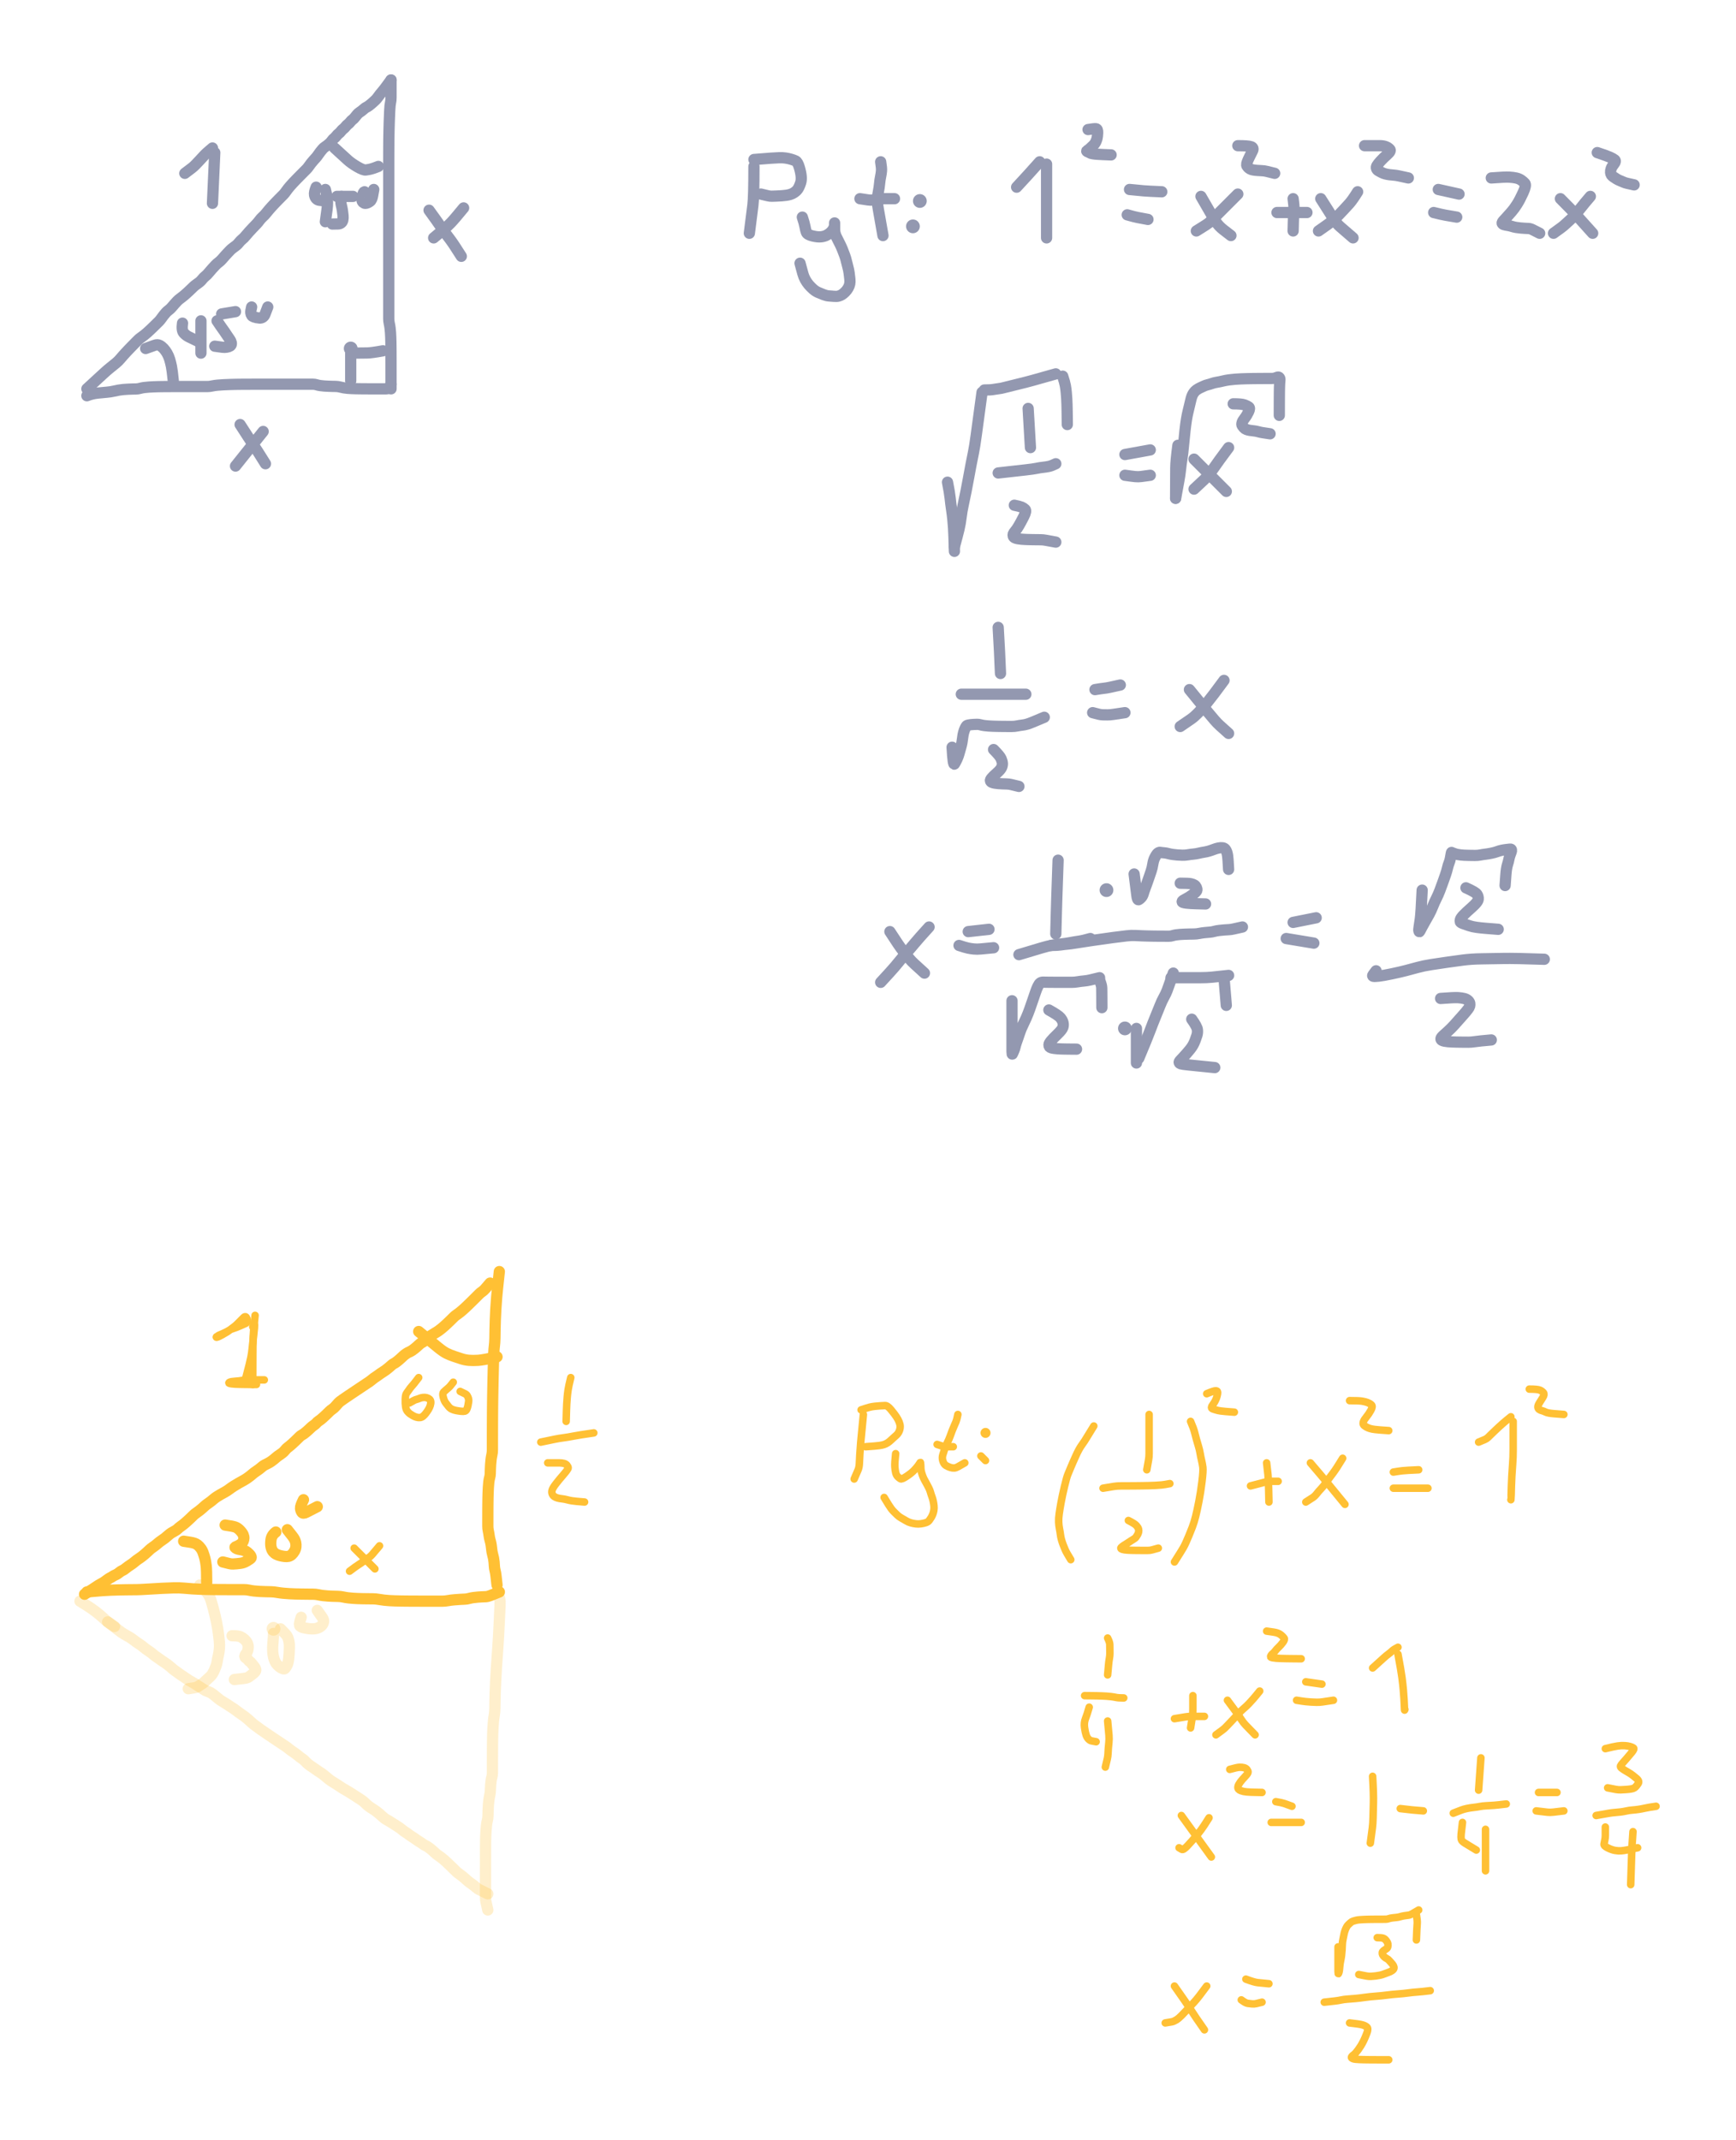 <svg xmlns="http://www.w3.org/2000/svg" direction="ltr" width="694.679" height="856.038" viewBox="2243.957 22644.989 694.679 856.038" stroke-linecap="round" stroke-linejoin="round" style="background-color: transparent;"><defs/><g transform="matrix(1, 0, 0, 1, 2278.724, 22801.469)" opacity="1"><g transform="scale(1)"><path d="M0,-0.92 Q5.043,-5.544 6.627,-7.014 T9.492,-9.493 11.68,-11.261 13.29,-12.852 14.587,-14.349 15.715,-15.585 16.748,-16.677 17.729,-17.691 18.685,-18.664 19.627,-19.615 20.558,-20.552 21.695,-21.481 22.944,-22.407 24.046,-23.331 25.065,-24.256 26.038,-25.179 26.988,-26.101 27.926,-27.021 28.858,-27.944 29.785,-29.078 30.708,-30.324 31.63,-31.421 32.763,-32.44 34.011,-33.625 35.11,-34.9 36.127,-36.013 37.312,-37.04 38.588,-38.02 39.701,-38.973 40.727,-39.911 41.706,-40.841 42.661,-41.768 43.81,-42.695 45.064,-43.618 46.168,-44.75 47.4,-45.997 48.7,-47.307 50.038,-48.859 51.398,-50.334 52.767,-51.559 54.141,-52.855 55.31,-54.189 56.368,-55.336 57.363,-56.382 58.536,-57.371 59.805,-58.328 60.916,-59.48 62.149,-60.739 63.451,-62.053 64.791,-63.609 66.359,-65.296 67.844,-66.844 69.073,-68.317 70.371,-69.75 71.707,-71.159 72.855,-72.557 73.902,-73.74 74.89,-74.802 75.848,-75.8 76.788,-76.762 77.722,-77.707 78.651,-78.643 79.576,-79.782 80.499,-81.03 81.421,-82.132 82.344,-83.152 83.268,-84.127 84.19,-85.077 85.111,-86.013 86.032,-86.944 86.954,-87.873 87.878,-88.797 88.8,-89.929 89.721,-91.177 90.642,-92.277 91.564,-93.295 92.488,-94.478 93.41,-95.754 94.331,-96.869 95.252,-97.686 96.174,-98.34 97.098,-99.115 98.02,-100.168 98.941,-101.163 99.864,-102.124 100.788,-103.066 101.71,-104 102.631,-104.93 103.552,-105.856 104.474,-106.779 105.398,-107.701 106.32,-108.621 107.241,-109.544 108.162,-110.678 109.084,-111.504 110.008,-112.163 110.93,-112.942 111.851,-113.575 112.772,-114.131 113.694,-114.856 114.618,-115.669 115.54,-116.531 116.461,-117.632 117.382,-118.862 118.304,-119.951 119.438,-121.385 120.909,-123.389 L121.71,-124.48 " stroke-linecap="round" fill="none" stroke="#9398b0" stroke-width="4.5" stroke-dasharray="none" stroke-dashoffset="0"/></g></g><g transform="matrix(1, 0, 0, 1, 2278.724, 22802.391)" opacity="1"><g transform="scale(1)"><path d="M0,0.92 Q2.102,0.081 4.357,-0.147 T8.047,-0.5 10.684,-0.901 12.748,-1.329 14.502,-1.562 16.298,-1.689 18.116,-1.758 19.737,-1.795 21.247,-2.028 22.911,-2.366 24.867,-2.55 26.772,-2.651 28.44,-2.705 30.186,-2.735 32.188,-2.751 34.327,-2.76 36.333,-2.764 38.475,-2.767 40.691,-2.768 42.948,-2.769 45.017,-2.769 46.774,-2.77 48.359,-2.77 50.063,-2.98 52.25,-3.304 54.701,-3.48 57.088,-3.576 59.018,-3.628 60.697,-3.656 62.452,-3.672 64.248,-3.68 66.276,-3.685 68.22,-3.687 69.907,-3.688 71.454,-3.689 73.137,-3.689 75.316,-3.69 77.762,-3.69 80.144,-3.69 82.281,-3.69 84.072,-3.69 85.679,-3.69 87.394,-3.69 88.956,-3.69 90.438,-3.69 91.875,-3.48 93.286,-3.156 94.895,-2.98 96.612,-2.884 98.175,-2.832 99.657,-2.804 101.305,-2.576 102.83,-2.241 104.291,-2.058 105.928,-1.958 107.447,-1.905 108.906,-1.875 110.54,-1.859 112.058,-1.85 113.306,-1.846 114.826,-1.843 116.493,-1.842 118.03,-1.841 119.708,-1.841 120.831,-2.262 121.4,-3.187 L121.71,-3.69 " stroke-linecap="round" fill="none" stroke="#9398b0" stroke-width="4.5" stroke-dasharray="none" stroke-dashoffset="0"/></g></g><g transform="matrix(1, 0, 0, 1, 2400.434, 22676.993)" opacity="1"><g transform="scale(1)"><path d="M0,0 Q0,2.941 0,4.373 T0,7.003 -0.21,9.065 -0.534,12.291 -0.71,16.568 -0.806,19.945 -0.858,22.624 -0.886,24.921 -0.902,27.011 -0.91,28.78 -0.915,30.583 -0.917,32.406 -0.918,34.236 -0.919,36.493 -0.919,38.772 -0.92,41.062 -0.92,43.359 -0.92,45.45 -0.92,47.639 -0.92,49.881 -0.92,51.941 -0.92,53.904 -0.92,55.813 -0.92,57.48 -0.92,59.019 -0.92,60.698 -0.92,62.452 -0.92,64.248 -0.92,66.064 -0.92,67.893 -0.92,69.519 -0.92,71.246 -0.92,73.446 -0.92,75.903 -0.92,78.291 -0.92,80.431 -0.92,82.437 -0.92,84.367 -0.92,86.259 -0.92,88.129 -0.92,89.988 -0.92,91.84 -0.92,93.687 -0.92,95.533 -0.71,97.378 -0.386,99.224 -0.21,101.069 -0.114,102.914 -0.062,104.759 -0.034,106.602 -0.018,108.445 -0.01,110.29 -0.005,112.134 -0.003,113.979 -0.002,115.822 -0.001,117.665 -0.001,119.72 -0,122.2 L0,123.55 " stroke-linecap="round" fill="none" stroke="#9398b0" stroke-width="4.5" stroke-dasharray="none" stroke-dashoffset="0"/></g></g><g transform="matrix(1, 0, 0, 1, 2329.897, 22706.037)" opacity="1"><g transform="scale(1)"><path d="M0,0 Q-0.419,9.252 -0.67,14.771 L-0.92,20.29 " stroke-linecap="round" fill="none" stroke="#9398b0" stroke-width="4.5" stroke-dasharray="none" stroke-dashoffset="0"/></g></g><g transform="matrix(1, 0, 0, 1, 2328.975, 22704.193)" opacity="1"><g transform="scale(1)"><path d="M0,0 Q-2.522,2.102 -3.417,3.094 T-5.222,5.046 -6.835,6.739 -8.342,8.08 -10.102,9.414 L-11.06,10.14 " stroke-linecap="round" fill="none" stroke="#9398b0" stroke-width="4.5" stroke-dasharray="none" stroke-dashoffset="0"/></g></g><g transform="matrix(1, 0, 0, 1, 2313.3, 22797.32)" opacity="1"><g transform="scale(1)"><path d="M0,0 Q-0.419,-4.204 -0.743,-5.767 T-1.456,-8.603 -2.474,-10.986 -3.868,-12.912 -5.467,-14.17 -7.388,-14.225 -9.766,-13.373 L-11.06,-12.91 " stroke-linecap="round" fill="none" stroke="#9398b0" stroke-width="4.5" stroke-dasharray="none" stroke-dashoffset="0"/></g></g><g transform="matrix(1, 0, 0, 1, 2316.988, 22774.269)" opacity="1"><g transform="scale(1)"><path d="M0,0 Q-0.419,2.941 0.517,3.953 T2.593,5.516 5.091,6.723 L6.45,7.38 " stroke-linecap="round" fill="none" stroke="#9398b0" stroke-width="4.5" stroke-dasharray="none" stroke-dashoffset="0"/></g></g><g transform="matrix(1, 0, 0, 1, 2324.365, 22773.347)" opacity="1"><g transform="scale(1)"><path d="M0,0 Q0,2.941 0,4.163 T0,6.469 0,8.774 0,11.453 L0,12.91 " stroke-linecap="round" fill="none" stroke="#9398b0" stroke-width="4.5" stroke-dasharray="none" stroke-dashoffset="0"/></g></g><g transform="matrix(1, 0, 0, 1, 2330.819, 22773.347)" opacity="1"><g transform="scale(1)"><path d="M0,0 Q1.683,2.522 2.35,3.417 T3.59,5.222 4.685,6.835 5.49,8.133 5.718,9.258 5.213,10.079 3.887,10.527 2.114,10.56 0.149,10.288 L-0.92,10.14 " stroke-linecap="round" fill="none" stroke="#9398b0" stroke-width="4.5" stroke-dasharray="none" stroke-dashoffset="0"/></g></g><g transform="matrix(1, 0, 0, 1, 2332.663, 22770.581)" opacity="1"><g transform="scale(1)"><path d="M0,0 L5.53,-0.92 " stroke-linecap="round" fill="none" stroke="#9398b0" stroke-width="4.5" stroke-dasharray="none" stroke-dashoffset="0"/></g></g><g transform="matrix(1, 0, 0, 1, 2344.65, 22767.814)" opacity="1"><g transform="scale(1)"><path d="M0,0 Q-0.419,1.683 -0.324,2.35 T0.034,3.381 0.86,3.941 1.94,4.246 3.158,4.412 4.449,4.083 5.362,2.853 6.066,1.005 L6.45,0 " stroke-linecap="round" fill="none" stroke="#9398b0" stroke-width="4.5" stroke-dasharray="none" stroke-dashoffset="0"/></g></g><g transform="matrix(1, 0, 0, 1, 2395.362, 22710.648)" opacity="1"><g transform="scale(1)"><path d="M0,0.92 Q-2.102,1.764 -3.094,1.993 T-5.046,2.347 -8.422,1.067 -12.361,-1.731 -15.702,-4.787 L-17.52,-6.45 " stroke-linecap="round" fill="none" stroke="#9398b0" stroke-width="4.5" stroke-dasharray="none" stroke-dashoffset="0"/></g></g><g transform="matrix(1, 0, 0, 1, 2369.545, 22719.868)" opacity="1"><g transform="scale(1)"><path d="M0.92,0 Q0.081,2.102 0.272,3.094 T0.989,4.624 2.221,5.247 3.768,5.43 L4.61,5.53 " stroke-linecap="round" fill="none" stroke="#9398b0" stroke-width="4.5" stroke-dasharray="none" stroke-dashoffset="0"/></g></g><g transform="matrix(1, 0, 0, 1, 2374.155, 22720.79)" opacity="1"><g transform="scale(1)"><path d="M0,0 Q0.839,3.365 0.858,4.91 T0.676,7.926 0.238,11.154 L0,12.91 " stroke-linecap="round" fill="none" stroke="#9398b0" stroke-width="4.5" stroke-dasharray="none" stroke-dashoffset="0"/></g></g><g transform="matrix(1, 0, 0, 1, 2380.61, 22723.556)" opacity="1"><g transform="scale(1)"><path d="M0,0 Q-0.419,2.102 -0.114,3.305 T0.357,5.583 0.614,7.661 0.544,9.423 -0.124,10.594 -1.328,11.018 -2.858,11.045 L-3.69,11.06 " stroke-linecap="round" fill="none" stroke="#9398b0" stroke-width="4.5" stroke-dasharray="none" stroke-dashoffset="0"/></g></g><g transform="matrix(1, 0, 0, 1, 2378.766, 22723.556)" opacity="1"><g transform="scale(1)"><path d="M0,0 L6.45,0 " stroke-linecap="round" fill="none" stroke="#9398b0" stroke-width="4.5" stroke-dasharray="none" stroke-dashoffset="0"/></g></g><g transform="matrix(1, 0, 0, 1, 2389.83, 22721.712)" opacity="1"><g transform="scale(1)"><path d="M0,0 Q-0.419,0 -0.743,1.261 T-1.034,3.208 -0.562,4.267 0.323,4.633 1.227,4.413 2.14,3.873 2.847,2.949 3.231,1.604 3.528,-0.031 L3.69,-0.92 " stroke-linecap="round" fill="none" stroke="#9398b0" stroke-width="4.5" stroke-dasharray="none" stroke-dashoffset="0"/></g></g><g transform="matrix(1, 0, 0, 1, 2397.206, 22785.333)" opacity="1"><g transform="scale(1)"><path d="M0,0 Q-4.624,0.839 -6.303,0.858 T-9.986,0.898 L-11.99,0.92 " stroke-linecap="round" fill="none" stroke="#9398b0" stroke-width="4.5" stroke-dasharray="none" stroke-dashoffset="0"/></g></g><g transform="matrix(1, 0, 0, 1, 2384.298, 22784.411)" opacity="1"><g transform="scale(1)"><path d="M 0 0 m -0.5, 0 a 0.5,0.5 0 1,0 1,0 a 0.5,0.5 0 1,0 -1,0" stroke-linecap="round" fill="#9398b0" stroke="#9398b0" stroke-width="4.5" stroke-dasharray="none" stroke-dashoffset="0"/></g></g><g transform="matrix(1, 0, 0, 1, 2384.298, 22786.255)" opacity="1"><g transform="scale(1)"><path d="M0,0 Q0,5.043 0,8.052 L0,11.06 " stroke-linecap="round" fill="none" stroke="#9398b0" stroke-width="4.5" stroke-dasharray="none" stroke-dashoffset="0"/></g></g><g transform="matrix(1, 0, 0, 1, 2429.478, 22728.166)" opacity="1"><g transform="scale(1)"><path d="M0,0 Q-3.785,4.624 -5.234,6.091 T-7.893,8.569 -10.546,10.785 L-11.99,11.99 " stroke-linecap="round" fill="none" stroke="#9398b0" stroke-width="4.5" stroke-dasharray="none" stroke-dashoffset="0"/></g></g><g transform="matrix(1, 0, 0, 1, 2415.647, 22729.089)" opacity="1"><g transform="scale(1)"><path d="M0,0 Q3.365,4.624 4.49,6.303 T6.647,9.316 8.662,12.006 10.389,14.52 12.022,17.059 L12.91,18.44 " stroke-linecap="round" fill="none" stroke="#9398b0" stroke-width="4.5" stroke-dasharray="none" stroke-dashoffset="0"/></g></g><g transform="matrix(1, 0, 0, 1, 2349.26, 22817.605)" opacity="1"><g transform="scale(1)"><path d="M0,0 Q-5.043,6.306 -8.052,10.068 L-11.06,13.83 " stroke-linecap="round" fill="none" stroke="#9398b0" stroke-width="4.5" stroke-dasharray="none" stroke-dashoffset="0"/></g></g><g transform="matrix(1, 0, 0, 1, 2340.04, 22814.839)" opacity="1"><g transform="scale(1)"><path d="M0,0 Q3.785,5.887 5.024,7.698 T7.147,10.914 9.085,13.994 L10.14,15.67 " stroke-linecap="round" fill="none" stroke="#9398b0" stroke-width="4.5" stroke-dasharray="none" stroke-dashoffset="0"/></g></g><g transform="matrix(1, 0, 0, 1, 2545.656, 22711.57)" opacity="1"><g transform="scale(1)"><path d="M0,0 Q0,12.193 -0.419,15.51 T-1.339,22.783 L-1.84,26.74 " stroke-linecap="round" fill="none" stroke="#9398b0" stroke-width="4.5" stroke-dasharray="none" stroke-dashoffset="0"/></g></g><g transform="matrix(1, 0, 0, 1, 2545.656, 22708.804)" opacity="1"><g transform="scale(1)"><path d="M0,0 Q5.043,-0.419 6.837,-0.534 T10.026,-0.71 12.602,-0.596 14.845,-0.114 16.694,0.567 18.122,3.04 18.898,6.699 18.689,9.322 17.946,11.168 17.12,12.382 16.04,13.252 14.612,13.935 12.995,14.307 11.064,14.509 8.962,14.619 7.187,14.679 5.593,14.501 3.764,14.067 L2.77,13.83 " stroke-linecap="round" fill="none" stroke="#9398b0" stroke-width="4.5" stroke-dasharray="none" stroke-dashoffset="0"/></g></g><g transform="matrix(1, 0, 0, 1, 2565.019, 22731.855)" opacity="1"><g transform="scale(1)"><path d="M0,0 Q0.839,2.522 1.067,3.839 T1.632,6.083 4.041,7.513 7.454,7.872 9.732,7.226 11.391,6.033 12.503,4.543 12.898,3.101 12.904,2.316 12.907,2.731 12.908,3.797 12.909,5.009 13.119,6.51 13.653,7.955 14.363,9.373 15.171,10.986 16.032,12.915 16.921,15.224 17.613,17.532 18.2,19.838 18.729,22.354 19.017,24.773 18.963,26.721 18.305,28.413 17.106,29.962 15.822,31.014 14.494,31.587 12.721,31.689 10.705,31.534 8.557,31.031 6.338,30.125 4.289,28.791 2.543,27.015 1.174,24.997 0.219,22.639 -0.519,19.919 L-0.92,18.44 " stroke-linecap="round" fill="none" stroke="#9398b0" stroke-width="4.5" stroke-dasharray="none" stroke-dashoffset="0"/></g></g><g transform="matrix(1, 0, 0, 1, 2596.368, 22709.726)" opacity="1"><g transform="scale(1)"><path d="M0,0 Q0.419,2.522 0.324,3.629 T-0.034,5.969 -0.438,8.712 -0.867,11.678 -1.311,14.551 -0.923,19.058 0.271,25.828 L0.92,29.51 " stroke-linecap="round" fill="none" stroke="#9398b0" stroke-width="4.5" stroke-dasharray="none" stroke-dashoffset="0"/></g></g><g transform="matrix(1, 0, 0, 1, 2601.901, 22724.478)" opacity="1"><g transform="scale(1)"><path d="M0,0 Q-2.941,0 -4.163,0 T-6.469,0.21 -8.565,0.534 -10.546,0.5 -12.673,0.176 L-13.83,0 " stroke-linecap="round" fill="none" stroke="#9398b0" stroke-width="4.5" stroke-dasharray="none" stroke-dashoffset="0"/></g></g><g transform="matrix(1, 0, 0, 1, 2612.043, 22725.4)" opacity="1"><g transform="scale(1)"><path d="M 0 0 m -0.5, 0 a 0.5,0.5 0 1,0 1,0 a 0.5,0.5 0 1,0 -1,0" stroke-linecap="round" fill="#9398b0" stroke="#9398b0" stroke-width="4.5" stroke-dasharray="none" stroke-dashoffset="0"/></g></g><g transform="matrix(1, 0, 0, 1, 2609.277, 22735.543)" opacity="1"><g transform="scale(1)"><path d="M 0 0 m -0.5, 0 a 0.5,0.5 0 1,0 1,0 a 0.5,0.5 0 1,0 -1,0" stroke-linecap="round" fill="#9398b0" stroke="#9398b0" stroke-width="4.5" stroke-dasharray="none" stroke-dashoffset="0"/></g></g><g transform="matrix(1, 0, 0, 1, 2662.756, 22710.648)" opacity="1"><g transform="scale(1)"><path d="M0,0 Q0,10.511 0,14.001 T0,20.232 0,26.241 L0,29.51 " stroke-linecap="round" fill="none" stroke="#9398b0" stroke-width="4.5" stroke-dasharray="none" stroke-dashoffset="0"/></g></g><g transform="matrix(1, 0, 0, 1, 2659.99, 22709.726)" opacity="1"><g transform="scale(1)"><path d="M0,0 Q-3.365,3.785 -4.7,5.234 T-7.628,8.411 L-9.22,10.14 " stroke-linecap="round" fill="none" stroke="#9398b0" stroke-width="4.5" stroke-dasharray="none" stroke-dashoffset="0"/></g></g><g transform="matrix(1, 0, 0, 1, 2679.352, 22696.817)" opacity="1"><g transform="scale(1)"><path d="M0,0 Q2.522,-0.419 3.208,-0.324 T3.847,1.294 3.566,3.645 2.991,5.136 2.046,6.369 0.903,7.459 -0.138,8.262 -0.494,8.699 -0.059,8.937 0.597,9.276 1.795,9.67 3.71,9.884 5.803,10.001 8.016,10.091 L9.22,10.14 " stroke-linecap="round" fill="none" stroke="#9398b0" stroke-width="4.5" stroke-dasharray="none" stroke-dashoffset="0"/></g></g><g transform="matrix(1, 0, 0, 1, 2695.949, 22720.79)" opacity="1"><g transform="scale(1)"><path d="M0,0 Q4.204,0.419 5.558,0.534 T8.279,0.71 11.278,0.846 L12.91,0.92 " stroke-linecap="round" fill="none" stroke="#9398b0" stroke-width="4.5" stroke-dasharray="none" stroke-dashoffset="0"/></g></g><g transform="matrix(1, 0, 0, 1, 2695.027, 22730.933)" opacity="1"><g transform="scale(1)"><path d="M0,0 Q2.941,0.839 4.163,1.067 T6.842,1.568 L8.3,1.84 " stroke-linecap="round" fill="none" stroke="#9398b0" stroke-width="4.5" stroke-dasharray="none" stroke-dashoffset="0"/></g></g><g transform="matrix(1, 0, 0, 1, 2739.285, 22722.634)" opacity="1"><g transform="scale(1)"><path d="M0,0 Q-3.785,3.785 -5.444,5.444 T-8.426,8.426 -10.681,10.681 -12.748,12.326 -15.243,13.896 L-16.6,14.75 " stroke-linecap="round" fill="none" stroke="#9398b0" stroke-width="4.5" stroke-dasharray="none" stroke-dashoffset="0"/></g></g><g transform="matrix(1, 0, 0, 1, 2724.533, 22723.556)" opacity="1"><g transform="scale(1)"><path d="M0,0 Q2.941,5.043 3.953,6.837 T5.726,9.816 7.319,11.856 9.027,13.386 10.946,14.865 L11.99,15.67 " stroke-linecap="round" fill="none" stroke="#9398b0" stroke-width="4.5" stroke-dasharray="none" stroke-dashoffset="0"/></g></g><g transform="matrix(1, 0, 0, 1, 2739.285, 22703.271)" opacity="1"><g transform="scale(1)"><path d="M0,0 Q4.204,0 5.348,0.419 T5.853,2.118 4.657,4.515 3.796,6.451 3.538,7.714 4.027,8.61 4.922,9.308 6.041,9.687 7.7,9.894 9.654,10.006 11.558,10.277 13.626,10.784 L14.75,11.06 " stroke-linecap="round" fill="none" stroke="#9398b0" stroke-width="4.5" stroke-dasharray="none" stroke-dashoffset="0"/></g></g><g transform="matrix(1, 0, 0, 1, 2761.414, 22724.478)" opacity="1"><g transform="scale(1)"><path d="M0,0 Q0.419,2.941 0.324,4.163 T0.176,6.679 0.096,9.098 0.034,11.567 L0,12.91 " stroke-linecap="round" fill="none" stroke="#9398b0" stroke-width="4.5" stroke-dasharray="none" stroke-dashoffset="0"/></g></g><g transform="matrix(1, 0, 0, 1, 2766.947, 22730.011)" opacity="1"><g transform="scale(1)"><path d="M0,0 Q-4.624,0 -6.303,0 T-9.986,0 L-11.99,0 " stroke-linecap="round" fill="none" stroke="#9398b0" stroke-width="4.5" stroke-dasharray="none" stroke-dashoffset="0"/></g></g><g transform="matrix(1, 0, 0, 1, 2787.232, 22721.712)" opacity="1"><g transform="scale(1)"><path d="M0,0 Q-2.102,3.365 -3.305,4.7 T-5.583,7.181 -7.661,9.371 -9.842,11.405 -12.08,13.14 -14.405,14.778 L-15.67,15.67 " stroke-linecap="round" fill="none" stroke="#9398b0" stroke-width="4.5" stroke-dasharray="none" stroke-dashoffset="0"/></g></g><g transform="matrix(1, 0, 0, 1, 2772.479, 22724.478)" opacity="1"><g transform="scale(1)"><path d="M0,0 Q3.785,5.887 5.024,7.908 T7.779,11.238 11.102,14.108 L12.91,15.67 " stroke-linecap="round" fill="none" stroke="#9398b0" stroke-width="4.5" stroke-dasharray="none" stroke-dashoffset="0"/></g></g><g transform="matrix(1, 0, 0, 1, 2789.998, 22703.271)" opacity="1"><g transform="scale(1)"><path d="M0,0 Q4.624,0 6.091,0 T8.569,0.419 10.129,1.489 9.085,3.544 6.415,6.132 4.963,7.96 4.802,9.164 5.556,10.028 6.807,10.711 8.327,11.294 9.995,11.611 11.744,11.784 13.746,12.088 16.19,12.62 L17.52,12.91 " stroke-linecap="round" fill="none" stroke="#9398b0" stroke-width="4.5" stroke-dasharray="none" stroke-dashoffset="0"/></g></g><g transform="matrix(1, 0, 0, 1, 2819.503, 22720.79)" opacity="1"><g transform="scale(1)"><path d="M0,0 Q3.785,0.839 6.042,1.339 L8.3,1.84 " stroke-linecap="round" fill="none" stroke="#9398b0" stroke-width="4.5" stroke-dasharray="none" stroke-dashoffset="0"/></g></g><g transform="matrix(1, 0, 0, 1, 2817.659, 22730.011)" opacity="1"><g transform="scale(1)"><path d="M0,0 Q3.365,0.839 4.7,1.067 T7.628,1.568 L9.22,1.84 " stroke-linecap="round" fill="none" stroke="#9398b0" stroke-width="4.5" stroke-dasharray="none" stroke-dashoffset="0"/></g></g><g transform="matrix(1, 0, 0, 1, 2840.71, 22716.18)" opacity="1"><g transform="scale(1)"><path d="M0,0 Q5.467,-0.419 7.164,-0.324 T9.994,0.034 11.953,0.86 13.438,2.15 12.775,5.794 10.313,10.509 8.132,13.496 6.316,15.541 4.909,17.073 4.353,18.116 5.102,18.683 6.56,18.992 8.193,19.372 9.922,19.791 11.704,20.018 13.303,20.142 14.804,20.21 16.462,20.666 18.339,21.614 L19.36,22.13 " stroke-linecap="round" fill="none" stroke="#9398b0" stroke-width="4.5" stroke-dasharray="none" stroke-dashoffset="0"/></g></g><g transform="matrix(1, 0, 0, 1, 2880.358, 22723.556)" opacity="1"><g transform="scale(1)"><path d="M0,0 Q-2.522,2.941 -3.629,4.373 T-5.759,7.003 -7.969,9.275 -10.012,11.142 -11.753,12.578 -13.694,13.985 L-14.75,14.75 " stroke-linecap="round" fill="none" stroke="#9398b0" stroke-width="4.5" stroke-dasharray="none" stroke-dashoffset="0"/></g></g><g transform="matrix(1, 0, 0, 1, 2868.372, 22724.478)" opacity="1"><g transform="scale(1)"><path d="M0,0 Q4.624,4.624 6.513,6.723 T10.656,11.326 L12.91,13.83 " stroke-linecap="round" fill="none" stroke="#9398b0" stroke-width="4.5" stroke-dasharray="none" stroke-dashoffset="0"/></g></g><g transform="matrix(1, 0, 0, 1, 2883.124, 22706.037)" opacity="1"><g transform="scale(1)"><path d="M0,0 Q3.785,1.263 5.024,1.816 T6.937,2.881 6.717,4.511 5.547,6.448 5.329,7.922 5.631,8.933 6.426,9.693 7.7,10.529 9.022,11.195 10.373,11.767 11.95,12.288 13.763,12.691 L14.75,12.91 " stroke-linecap="round" fill="none" stroke="#9398b0" stroke-width="4.5" stroke-dasharray="none" stroke-dashoffset="0"/></g></g><g transform="matrix(1, 0, 0, 1, 2655.379, 22808.384)" opacity="1"><g transform="scale(1)"><path d="M0,0 Q0.419,7.146 0.67,11.408 L0.92,15.67 " stroke-linecap="round" fill="none" stroke="#9398b0" stroke-width="4.5" stroke-dasharray="none" stroke-dashoffset="0"/></g></g><g transform="matrix(1, 0, 0, 1, 2666.444, 22830.514)" opacity="1"><g transform="scale(1)"><path d="M0,0 Q-1.683,0.839 -2.77,1.067 T-5.079,1.42 -7.599,1.823 -12.123,2.465 -19.2,3.258 L-23.05,3.69 " stroke-linecap="round" fill="none" stroke="#9398b0" stroke-width="4.5" stroke-dasharray="none" stroke-dashoffset="0"/></g></g><g transform="matrix(1, 0, 0, 1, 2649.847, 22847.11)" opacity="1"><g transform="scale(1)"><path d="M0,0 Q2.102,0.419 2.884,0.743 T4.3,1.665 3.81,4.481 1.863,8.115 0.384,10.301 -0.42,11.491 -0.438,12.348 0.181,13.024 1.359,13.391 2.842,13.591 4.489,13.7 6.437,13.759 8.547,13.792 10.537,13.809 12.67,14.028 15.215,14.496 L16.6,14.75 " stroke-linecap="round" fill="none" stroke="#9398b0" stroke-width="4.5" stroke-dasharray="none" stroke-dashoffset="0"/></g></g><g transform="matrix(1, 0, 0, 1, 2694.105, 22826.825)" opacity="1"><g transform="scale(1)"><path d="M0,0 Q4.624,-0.839 7.382,-1.339 L10.14,-1.84 " stroke-linecap="round" fill="none" stroke="#9398b0" stroke-width="4.5" stroke-dasharray="none" stroke-dashoffset="0"/></g></g><g transform="matrix(1, 0, 0, 1, 2694.105, 22835.124)" opacity="1"><g transform="scale(1)"><path d="M0,0 Q2.941,0.419 4.163,0.534 T6.469,0.5 8.847,0.176 L10.14,0 " stroke-linecap="round" fill="none" stroke="#9398b0" stroke-width="4.5" stroke-dasharray="none" stroke-dashoffset="0"/></g></g><g transform="matrix(1, 0, 0, 1, 2735.597, 22824.059)" opacity="1"><g transform="scale(1)"><path d="M0,0 Q-2.522,3.365 -3.629,4.91 T-5.759,7.926 -7.757,10.618 -9.895,12.924 -12.443,15.305 L-13.83,16.6 " stroke-linecap="round" fill="none" stroke="#9398b0" stroke-width="4.5" stroke-dasharray="none" stroke-dashoffset="0"/></g></g><g transform="matrix(1, 0, 0, 1, 2721.767, 22828.669)" opacity="1"><g transform="scale(1)"><path d="M0,0 Q3.785,3.785 5.865,5.865 T10.428,10.428 L12.91,12.91 " stroke-linecap="round" fill="none" stroke="#9398b0" stroke-width="4.5" stroke-dasharray="none" stroke-dashoffset="0"/></g></g><g transform="matrix(1, 0, 0, 1, 2737.441, 22806.54)" opacity="1"><g transform="scale(1)"><path d="M0,0 Q3.365,0 4.49,0.419 T6.228,1.279 6.122,3.22 4.591,5.746 3.549,7.54 3.613,8.726 4.277,9.58 5.27,10.255 6.652,10.622 8.242,10.822 9.949,11.143 11.719,11.529 13.682,11.828 L14.75,11.99 " stroke-linecap="round" fill="none" stroke="#9398b0" stroke-width="4.5" stroke-dasharray="none" stroke-dashoffset="0"/></g></g><g transform="matrix(1, 0, 0, 1, 2623.108, 22837.89)" opacity="1"><g transform="scale(1)"><path d="M0,0 Q0.839,4.204 1.067,6.399 T1.632,10.839 2.151,14.936 2.433,18.426 2.587,21.796 2.705,25.594 L2.77,27.66 " stroke-linecap="round" fill="none" stroke="#9398b0" stroke-width="4.5" stroke-dasharray="none" stroke-dashoffset="0"/></g></g><g transform="matrix(1, 0, 0, 1, 2625.874, 22863.707)" opacity="1"><g transform="scale(1)"><path d="M0,0 Q1.263,-4.624 1.816,-6.933 T2.671,-11.761 3.555,-16.911 4.665,-22.234 5.691,-27.652 6.671,-32.911 7.624,-37.664 8.771,-44.876 10.254,-55.824 L11.06,-61.78 " stroke-linecap="round" fill="none" stroke="#9398b0" stroke-width="4.5" stroke-dasharray="none" stroke-dashoffset="0"/></g></g><g transform="matrix(1, 0, 0, 1, 2637.86, 22801.008)" opacity="1"><g transform="scale(1)"><path d="M0,0 Q2.522,0 3.629,-0.21 T5.759,-0.534 7.757,-0.92 12.838,-2.181 19.597,-3.918 25.415,-5.558 L28.58,-6.45 " stroke-linecap="round" fill="none" stroke="#9398b0" stroke-width="4.5" stroke-dasharray="none" stroke-dashoffset="0"/></g></g><g transform="matrix(1, 0, 0, 1, 2669.21, 22795.476)" opacity="1"><g transform="scale(1)"><path d="M0,0 Q0.839,2.522 1.067,3.839 T1.42,6.503 1.611,9.003 1.716,11.414 1.772,13.776 1.803,15.903 1.827,18.142 L1.84,19.36 " stroke-linecap="round" fill="none" stroke="#9398b0" stroke-width="4.5" stroke-dasharray="none" stroke-dashoffset="0"/></g></g><g transform="matrix(1, 0, 0, 1, 2715.312, 22823.137)" opacity="1"><g transform="scale(1)"><path d="M0,0 Q-0.839,6.306 -0.858,9.073 T-0.886,13.976 -0.908,18.661 L-0.92,21.21 " stroke-linecap="round" fill="none" stroke="#9398b0" stroke-width="4.5" stroke-dasharray="none" stroke-dashoffset="0"/></g></g><g transform="matrix(1, 0, 0, 1, 2714.39, 22844.344)" opacity="1"><g transform="scale(1)"><path d="M0,0 Q0.839,-4.624 1.279,-6.933 T1.959,-11.548 2.539,-15.952 3.064,-20.24 3.769,-27.198 4.994,-34.769 6.082,-39.306 7.093,-41.985 8.483,-43.442 9.87,-44.234 11.256,-44.875 12.849,-45.434 14.557,-45.947 16.54,-46.437 18.879,-46.915 21.413,-47.387 23.842,-47.644 26.215,-47.783 28.556,-47.859 30.881,-47.901 33.197,-47.923 35.086,-47.935 36.746,-47.942 38.489,-47.946 39.858,-48.157 40.812,-48.482 41.541,-48.237 41.727,-47.263 41.619,-45.894 41.56,-44.307 41.528,-42.393 41.511,-40.091 41.501,-37.576 41.494,-34.735 L41.49,-33.19 " stroke-linecap="round" fill="none" stroke="#9398b0" stroke-width="4.5" stroke-dasharray="none" stroke-dashoffset="0"/></g></g><g transform="matrix(1, 0, 0, 1, 2643.393, 22895.979)" opacity="1"><g transform="scale(1)"><path d="M0,0 Q0.419,7.146 0.534,9.721 T0.784,15.368 L0.92,18.44 " stroke-linecap="round" fill="none" stroke="#9398b0" stroke-width="4.5" stroke-dasharray="none" stroke-dashoffset="0"/></g></g><g transform="matrix(1, 0, 0, 1, 2654.457, 22922.718)" opacity="1"><g transform="scale(1)"><path d="M0,0 Q-6.306,0 -8.863,0 T-13.442,0 -17.194,0 -20.496,0 -23.944,0 L-25.82,0 " stroke-linecap="round" fill="none" stroke="#9398b0" stroke-width="4.5" stroke-dasharray="none" stroke-dashoffset="0"/></g></g><g transform="matrix(1, 0, 0, 1, 2624.952, 22943.925)" opacity="1"><g transform="scale(1)"><path d="M0,0 Q0.419,7.57 0.955,6.685 T1.993,4.688 2.767,2.55 3.397,0.336 3.95,-1.919 4.251,-3.988 4.625,-5.954 5.247,-7.653 5.796,-8.577 6.516,-8.87 7.539,-9.03 8.725,-9.117 10.002,-9.164 11.328,-8.98 12.888,-8.67 14.579,-8.501 16.339,-8.409 18.139,-8.36 19.959,-8.332 21.79,-8.318 23.837,-8.31 26.002,-8.515 28.021,-8.836 29.959,-9.221 32.273,-10.062 35.257,-11.311 L36.88,-11.99 " stroke-linecap="round" fill="none" stroke="#9398b0" stroke-width="4.5" stroke-dasharray="none" stroke-dashoffset="0"/></g></g><g transform="matrix(1, 0, 0, 1, 2641.548, 22944.847)" opacity="1"><g transform="scale(1)"><path d="M0,0 Q2.522,2.522 2.998,3.629 T3.523,5.549 3.178,7.223 1.307,9.395 -0.762,11.417 -1.256,12.517 -0.683,13.116 0.47,13.442 1.938,13.619 3.576,13.715 5.308,13.768 7.092,14.006 9.066,14.488 L10.14,14.75 " stroke-linecap="round" fill="none" stroke="#9398b0" stroke-width="4.5" stroke-dasharray="none" stroke-dashoffset="0"/></g></g><g transform="matrix(1, 0, 0, 1, 2682.119, 22920.874)" opacity="1"><g transform="scale(1)"><path d="M0,0 Q2.522,-0.419 3.629,-0.534 T5.969,-0.92 8.67,-1.516 L10.14,-1.84 " stroke-linecap="round" fill="none" stroke="#9398b0" stroke-width="4.5" stroke-dasharray="none" stroke-dashoffset="0"/></g></g><g transform="matrix(1, 0, 0, 1, 2681.197, 22930.094)" opacity="1"><g transform="scale(1)"><path d="M0,0 Q2.941,0.839 3.953,0.858 T5.935,0.886 8.274,0.692 11.277,0.244 L12.91,0 " stroke-linecap="round" fill="none" stroke="#9398b0" stroke-width="4.5" stroke-dasharray="none" stroke-dashoffset="0"/></g></g><g transform="matrix(1, 0, 0, 1, 2733.753, 22917.186)" opacity="1"><g transform="scale(1)"><path d="M0,0 Q-4.624,6.306 -6.723,8.863 T-10.383,13.02 -13.216,15.492 -16.003,17.401 L-17.52,18.44 " stroke-linecap="round" fill="none" stroke="#9398b0" stroke-width="4.5" stroke-dasharray="none" stroke-dashoffset="0"/></g></g><g transform="matrix(1, 0, 0, 1, 2719.922, 22920.874)" opacity="1"><g transform="scale(1)"><path d="M0,0 Q5.467,6.726 7.164,8.765 T9.994,12.126 12.163,14.376 14.434,16.412 L15.67,17.52 " stroke-linecap="round" fill="none" stroke="#9398b0" stroke-width="4.5" stroke-dasharray="none" stroke-dashoffset="0"/></g></g><g transform="matrix(1, 0, 0, 1, 2615.731, 23015.845)" opacity="1"><g transform="scale(1)"><path d="M0,0 Q-4.204,4.624 -5.767,6.513 T-8.812,10.059 -11.52,13.249 -13.834,16.038 -15.934,18.396 -18.153,20.815 L-19.36,22.13 " stroke-linecap="round" fill="none" stroke="#9398b0" stroke-width="4.5" stroke-dasharray="none" stroke-dashoffset="0"/></g></g><g transform="matrix(1, 0, 0, 1, 2600.057, 23017.689)" opacity="1"><g transform="scale(1)"><path d="M0,0 Q3.785,5.887 5.234,7.698 T7.681,10.704 9.853,12.971 12.429,15.321 L13.83,16.6 " stroke-linecap="round" fill="none" stroke="#9398b0" stroke-width="4.5" stroke-dasharray="none" stroke-dashoffset="0"/></g></g><g transform="matrix(1, 0, 0, 1, 2631.406, 23017.689)" opacity="1"><g transform="scale(1)"><path d="M0,0 L8.3,-0.92 " stroke-linecap="round" fill="none" stroke="#9398b0" stroke-width="4.5" stroke-dasharray="none" stroke-dashoffset="0"/></g></g><g transform="matrix(1, 0, 0, 1, 2627.718, 23023.221)" opacity="1"><g transform="scale(1)"><path d="M0,0 Q2.522,0.839 3.629,1.067 T5.969,1.42 8.712,1.402 12.027,1.09 L13.83,0.92 " stroke-linecap="round" fill="none" stroke="#9398b0" stroke-width="4.5" stroke-dasharray="none" stroke-dashoffset="0"/></g></g><g transform="matrix(1, 0, 0, 1, 2667.366, 22989.105)" opacity="1"><g transform="scale(1)"><path d="M0,0 Q-0.419,11.774 -0.534,15.396 T-0.71,21.41 -0.846,26.656 L-0.92,29.51 " stroke-linecap="round" fill="none" stroke="#9398b0" stroke-width="4.5" stroke-dasharray="none" stroke-dashoffset="0"/></g></g><g transform="matrix(1, 0, 0, 1, 2680.274, 23020.455)" opacity="1"><g transform="scale(1)"><path d="M0,0 Q-2.941,0.839 -4.582,1.067 T-7.958,1.632 -11.477,2.151 -15.074,2.643 -19.552,3.75 -25.399,5.499 L-28.58,6.45 " stroke-linecap="round" fill="none" stroke="#9398b0" stroke-width="4.5" stroke-dasharray="none" stroke-dashoffset="0"/></g></g><g transform="matrix(1, 0, 0, 1, 2648.925, 23045.35)" opacity="1"><g transform="scale(1)"><path d="M0,0 Q0,7.146 0,9.511 T0,13.795 0,17.386 0,20.39 0.21,21.184 0.743,19.933 1.243,18.411 1.728,16.741 2.413,14.782 3.205,12.456 4.265,9.929 5.683,6.872 7.086,3.317 8.269,-0.088 9.332,-3.201 10.332,-5.736 11.298,-7.115 12.453,-7.446 13.922,-7.416 15.563,-7.399 17.297,-7.391 19.291,-7.386 21.637,-7.383 23.964,-7.382 26.281,-7.591 28.802,-7.914 31.225,-8.3 33.696,-8.896 L35.04,-9.22 " stroke-linecap="round" fill="none" stroke="#9398b0" stroke-width="4.5" stroke-dasharray="none" stroke-dashoffset="0"/></g></g><g transform="matrix(1, 0, 0, 1, 2663.678, 23049.038)" opacity="1"><g transform="scale(1)"><path d="M0,0 Q3.785,2.102 4.604,3.094 T5.658,5.046 5.6,6.949 3.466,9.665 0.834,12.403 0.034,13.893 0.228,14.703 0.966,15.144 2.208,15.384 3.513,15.514 4.855,15.585 6.426,15.624 8.119,15.645 10.024,15.661 L11.06,15.67 " stroke-linecap="round" fill="none" stroke="#9398b0" stroke-width="4.5" stroke-dasharray="none" stroke-dashoffset="0"/></g></g><g transform="matrix(1, 0, 0, 1, 2683.963, 23037.052)" opacity="1"><g transform="scale(1)"><path d="M0,0 Q0.839,2.102 0.858,3.094 T0.886,5.046 0.901,7.159 0.913,9.686 L0.92,11.06 " stroke-linecap="round" fill="none" stroke="#9398b0" stroke-width="4.5" stroke-dasharray="none" stroke-dashoffset="0"/></g></g><g transform="matrix(1, 0, 0, 1, 2694.105, 23056.415)" opacity="1"><g transform="scale(1)"><path d="M 0 0 m -0.5, 0 a 0.5,0.5 0 1,0 1,0 a 0.5,0.5 0 1,0 -1,0" stroke-linecap="round" fill="#9398b0" stroke="#9398b0" stroke-width="4.5" stroke-dasharray="none" stroke-dashoffset="0"/></g></g><g transform="matrix(1, 0, 0, 1, 2698.715, 23056.415)" opacity="1"><g transform="scale(1)"><path d="M0,0 Q0,6.306 0,10.068 L0,13.83 " stroke-linecap="round" fill="none" stroke="#9398b0" stroke-width="4.5" stroke-dasharray="none" stroke-dashoffset="0"/></g></g><g transform="matrix(1, 0, 0, 1, 2699.637, 23068.401)" opacity="1"><g transform="scale(1)"><path d="M0,0 Q3.365,-7.989 4.49,-11.004 T6.647,-16.499 8.45,-20.959 10.062,-24.436 11.361,-27.169 12.277,-29.707 13.283,-32.565 L13.83,-34.12 " stroke-linecap="round" fill="none" stroke="#9398b0" stroke-width="4.5" stroke-dasharray="none" stroke-dashoffset="0"/></g></g><g transform="matrix(1, 0, 0, 1, 2712.546, 23036.13)" opacity="1"><g transform="scale(1)"><path d="M0,0 Q8.828,0 11.651,0 T16.43,-0.21 20.717,-0.67 L23.05,-0.92 " stroke-linecap="round" fill="none" stroke="#9398b0" stroke-width="4.5" stroke-dasharray="none" stroke-dashoffset="0"/></g></g><g transform="matrix(1, 0, 0, 1, 2733.753, 23036.13)" opacity="1"><g transform="scale(1)"><path d="M0,0 Q0.419,5.043 0.67,8.052 L0.92,11.06 " stroke-linecap="round" fill="none" stroke="#9398b0" stroke-width="4.5" stroke-dasharray="none" stroke-dashoffset="0"/></g></g><g transform="matrix(1, 0, 0, 1, 2720.845, 23052.727)" opacity="1"><g transform="scale(1)"><path d="M0,0 Q2.102,2.941 2.254,4.163 T2.068,6.469 1.335,8.565 0.516,10.336 -0.56,11.93 -1.988,13.637 -3.393,15.198 -4.577,16.467 -5.012,17.366 -4.409,17.856 -0.928,18.332 5.645,18.998 L9.22,19.36 " stroke-linecap="round" fill="none" stroke="#9398b0" stroke-width="4.5" stroke-dasharray="none" stroke-dashoffset="0"/></g></g><g transform="matrix(1, 0, 0, 1, 2664.6, 23023.221)" opacity="1"><g transform="scale(1)"><path d="M0,0 Q2.522,0 3.839,-0.21 T6.503,-0.534 9.422,-0.92 16.268,-1.971 24.828,-3.174 30.114,-3.829 33.621,-3.975 36.37,-3.845 38.705,-3.774 40.606,-3.736 42.273,-3.715 44.018,-3.704 45.599,-3.697 47.09,-3.694 48.531,-3.902 49.947,-4.225 51.558,-4.401 53.273,-4.496 55.048,-4.548 57.067,-4.576 59.216,-4.801 61.436,-5.134 63.485,-5.314 65.229,-5.622 67.229,-6 69.368,-6.205 71.161,-6.317 72.978,-6.59 75.278,-7.101 L76.53,-7.38 " stroke-linecap="round" fill="none" stroke="#9398b0" stroke-width="4.5" stroke-dasharray="none" stroke-dashoffset="0"/></g></g><g transform="matrix(1, 0, 0, 1, 2686.729, 23001.092)" opacity="1"><g transform="scale(1)"><path d="M 0 0 m -0.5, 0 a 0.5,0.5 0 1,0 1,0 a 0.5,0.5 0 1,0 -1,0" stroke-linecap="round" fill="#9398b0" stroke="#9398b0" stroke-width="4.5" stroke-dasharray="none" stroke-dashoffset="0"/></g></g><g transform="matrix(1, 0, 0, 1, 2697.793, 22994.638)" opacity="1"><g transform="scale(1)"><path d="M0,0 Q0.839,6.306 1.067,8.441 T1.841,10.267 2.894,9.37 3.677,7.831 4.312,5.943 5.077,3.864 5.915,1.471 6.793,-1.092 7.48,-3.957 8.274,-6.567 9.125,-7.986 9.797,-8.549 10.585,-8.645 11.855,-8.488 13.597,-8.192 15.386,-7.822 17.2,-7.62 19.238,-7.511 21.398,-7.661 23.624,-7.952 25.886,-8.321 27.958,-8.731 29.924,-9.164 31.835,-9.819 33.716,-10.385 35.369,-10.483 36.477,-9.907 37.081,-8.752 37.409,-7.283 37.587,-5.433 37.725,-3.106 L37.8,-1.84 " stroke-linecap="round" fill="none" stroke="#9398b0" stroke-width="4.5" stroke-dasharray="none" stroke-dashoffset="0"/></g></g><g transform="matrix(1, 0, 0, 1, 2716.234, 22998.326)" opacity="1"><g transform="scale(1)"><path d="M0,0 Q3.365,0 4.281,0.21 T5.694,0.743 6.463,1.665 6.669,2.798 5.098,4.466 2.354,6.214 0.861,7.165 1.1,7.683 2.491,7.964 4.298,8.117 6.333,8.201 8.799,8.265 L10.14,8.3 " stroke-linecap="round" fill="none" stroke="#9398b0" stroke-width="4.5" stroke-dasharray="none" stroke-dashoffset="0"/></g></g><g transform="matrix(1, 0, 0, 1, 2761.414, 23014.001)" opacity="1"><g transform="scale(1)"><path d="M0,0 L9.22,-1.84 " stroke-linecap="round" fill="none" stroke="#9398b0" stroke-width="4.5" stroke-dasharray="none" stroke-dashoffset="0"/></g></g><g transform="matrix(1, 0, 0, 1, 2758.648, 23020.455)" opacity="1"><g transform="scale(1)"><path d="M0,0 Q5.043,0.839 8.052,1.339 L11.06,1.84 " stroke-linecap="round" fill="none" stroke="#9398b0" stroke-width="4.5" stroke-dasharray="none" stroke-dashoffset="0"/></g></g><g transform="matrix(1, 0, 0, 1, 2861.917, 23028.753)" opacity="1"><g transform="scale(1)"><path d="M0,0 Q-11.774,-0.419 -16.447,-0.324 T-25.135,-0.176 -32.595,0.324 -39.175,1.227 -45.276,2.14 -50.698,3.267 -55.329,4.508 -61.002,5.816 -66.191,6.739 -68.384,6.819 -68.526,6.231 -67.738,5.181 L-67.31,4.61 " stroke-linecap="round" fill="none" stroke="#9398b0" stroke-width="4.5" stroke-dasharray="none" stroke-dashoffset="0"/></g></g><g transform="matrix(1, 0, 0, 1, 2820.425, 23044.428)" opacity="1"><g transform="scale(1)"><path d="M0,0 Q5.467,-0.419 6.955,-0.324 T9.46,0.034 11.034,0.86 11.679,1.94 11.609,3.158 9.257,6.342 5.665,10.386 3.082,13.007 1.047,14.855 0.15,16.07 0.501,16.731 1.534,17.091 2.936,17.287 4.541,17.393 6.465,17.451 8.772,17.482 11.079,17.5 13.594,17.299 16.226,16.98 18.858,16.734 L20.29,16.6 " stroke-linecap="round" fill="none" stroke="#9398b0" stroke-width="4.5" stroke-dasharray="none" stroke-dashoffset="0"/></g></g><g transform="matrix(1, 0, 0, 1, 2813.049, 23001.092)" opacity="1"><g transform="scale(1)"><path d="M0,0 Q-0.419,9.252 -0.743,11.557 T-1.243,14.905 -1.306,16.307 -1.13,16.651 -0.824,16.206 -0.029,14.701 1.245,12.411 2.78,9.695 4.244,6.535 5.671,3.345 7.08,0.14 8.265,-3.077 9.33,-6.088 10.119,-8.777 10.76,-10.871 11.321,-12.852 11.626,-14.561 11.792,-15.069 12.092,-14.924 12.885,-14.635 14.157,-14.268 15.481,-14.068 16.83,-13.96 18.825,-13.9 21.174,-13.868 23.292,-14.061 25.284,-14.375 27.628,-14.756 29.955,-15.385 31.852,-15.939 33.725,-16.24 35.164,-16.404 35.737,-16.072 35.629,-15.259 35.151,-13.976 34.681,-12.227 34.213,-10.436 33.746,-8.411 33.493,-6.046 33.297,-3.322 L33.19,-1.84 " stroke-linecap="round" fill="none" stroke="#9398b0" stroke-width="4.5" stroke-dasharray="none" stroke-dashoffset="0"/></g></g><g transform="matrix(1, 0, 0, 1, 2830.568, 23000.17)" opacity="1"><g transform="scale(1)"><path d="M0,0 Q3.785,1.683 4.393,2.56 T4.911,4.546 2.462,7.728 -0.973,10.93 -2.212,12.672 -2.254,13.62 -1.014,14.345 1.341,15.161 4.302,15.817 7.596,16.174 11.038,16.45 L12.91,16.6 " stroke-linecap="round" fill="none" stroke="#9398b0" stroke-width="4.5" stroke-dasharray="none" stroke-dashoffset="0"/></g></g><g transform="matrix(1, 0, 0, 1, 2277.802, 23282.777)" opacity="1"><g transform="scale(1)"><path d="M0,0 Q3.365,-2.102 4.49,-2.884 T6.437,-4.09 7.916,-4.957 9.14,-5.85 10.227,-6.548 11.241,-7.137 12.212,-7.667 13.159,-8.165 14.095,-8.856 15.025,-9.442 15.953,-9.97 16.877,-10.679 18.012,-11.487 19.26,-12.345 20.359,-13.232 21.586,-14.134 22.885,-15.046 24.014,-15.965 25.047,-16.884 26.029,-17.803 27.195,-18.725 28.46,-19.648 29.568,-20.57 30.8,-21.491 32.102,-22.412 33.442,-23.544 34.8,-24.582 36.17,-25.356 37.337,-26.197 38.392,-27.074 39.595,-27.973 40.669,-28.884 41.675,-29.799 42.644,-30.716 43.591,-31.634 44.735,-32.556 45.989,-33.479 47.093,-34.401 48.113,-35.321 49.297,-36.242 50.573,-37.164 51.689,-38.088 52.925,-39.01 54.439,-39.931 56.104,-40.852 57.851,-41.984 59.642,-43.232 61.456,-44.33 63.284,-45.347 64.91,-46.322 66.214,-47.274 67.343,-48.212 68.589,-49.141 69.898,-50.066 71.03,-50.991 72.065,-51.707 73.26,-52.306 74.541,-53.051 75.658,-53.876 76.685,-54.744 77.875,-55.638 79.154,-56.547 80.269,-57.67 81.296,-58.7 82.276,-59.473 83.231,-60.315 84.17,-61.193 85.1,-62.09 86.026,-62.997 86.951,-63.701 87.876,-64.296 88.799,-65.041 89.721,-65.866 90.641,-66.734 91.774,-67.626 92.812,-68.533 93.586,-69.238 94.427,-69.832 95.304,-70.574 96.203,-71.398 97.114,-72.265 98.028,-73.159 99.158,-74.067 100.404,-75.19 101.501,-76.43 102.517,-77.315 103.49,-78.008 104.65,-78.807 105.913,-79.661 107.23,-80.545 108.577,-81.446 109.942,-82.357 111.314,-83.275 112.691,-84.194 114.072,-85.113 115.243,-86.033 116.509,-86.955 117.83,-87.878 119.18,-88.8 120.543,-89.721 121.705,-90.642 122.758,-91.564 123.753,-92.278 124.714,-92.876 125.656,-93.621 126.588,-94.446 127.517,-95.314 128.654,-96.208 129.901,-96.907 131,-97.496 132.019,-98.237 132.995,-99.059 133.946,-99.928 134.883,-100.613 135.812,-101.195 136.739,-101.932 137.665,-102.752 138.798,-103.617 140.256,-104.51 141.68,-105.417 142.875,-106.331 143.944,-107.247 144.948,-108.165 145.916,-109.086 146.862,-110.009 147.796,-110.931 148.935,-111.851 150.187,-112.772 151.287,-113.694 152.305,-114.618 153.279,-115.54 154.23,-116.461 155.169,-117.382 156.1,-118.304 157.026,-119.228 157.949,-120.15 159.083,-121.071 160.331,-122.204 161.593,-123.678 L162.28,-124.48 " stroke-linecap="round" fill="none" stroke="#ffc034" stroke-width="4.5" stroke-dasharray="none" stroke-dashoffset="0"/></g></g><g transform="matrix(1, 0, 0, 1, 2278.724, 23281.855)" opacity="1"><g transform="scale(1)"><path d="M0,0 Q4.624,-0.419 6.303,-0.534 T9.526,-0.71 12.54,-0.806 15.23,-0.858 17.535,-0.886 19.84,-0.902 24.457,-1.12 30.122,-1.448 34.674,-1.627 38.833,-1.514 42.147,-1.243 45.001,-1.096 47.604,-1.016 49.862,-0.972 51.931,-0.948 54.108,-0.935 56.343,-0.928 58.401,-0.925 60.571,-0.922 62.803,-0.921 64.858,-0.711 66.817,-0.387 68.934,-0.21 71.347,-0.115 73.71,-0.062 76.047,0.176 78.579,0.515 81.008,0.7 83.38,0.8 85.931,0.855 88.37,0.884 90.538,0.901 92.559,1.119 94.5,1.448 96.397,1.627 98.27,1.724 100.34,1.777 102.518,2.018 104.543,2.361 106.484,2.547 108.382,2.649 110.255,2.704 112.325,2.734 114.502,2.751 116.738,2.969 119.005,3.298 121.08,3.477 123.26,3.574 125.496,3.627 127.555,3.656 129.513,3.671 131.42,3.68 133.299,3.684 135.372,3.687 137.341,3.688 139.044,3.689 140.601,3.689 142.288,3.69 144.466,3.48 146.914,3.156 149.297,2.98 151.223,2.884 152.902,2.62 154.657,2.264 156.45,2.071 158.058,1.966 159.564,1.908 161.434,1.458 163.776,0.514 L165.05,0 " stroke-linecap="round" fill="none" stroke="#ffc034" stroke-width="4.5" stroke-dasharray="none" stroke-dashoffset="0"/></g></g><g transform="matrix(1, 0, 0, 1, 2443.77, 23153.691)" opacity="1"><g transform="scale(1)"><path d="M0,0 Q-0.839,7.57 -1.067,10.258 T-1.42,15.25 -1.611,19.438 -1.716,23.19 -1.772,26.701 -2.015,30.082 -2.359,36.547 -2.547,44.478 -2.648,49.844 -2.704,53.814 -2.734,57.234 -2.75,60.146 -2.759,62.572 -2.764,64.942 -2.767,67.283 -2.768,69.397 -2.769,71.389 -2.979,73.314 -3.303,75.2 -3.48,77.067 -3.576,78.924 -3.628,80.776 -3.866,82.415 -4.205,84.145 -4.39,86.348 -4.49,88.597 -4.545,90.662 -4.574,92.626 -4.591,94.536 -4.599,96.207 -4.604,97.957 -4.607,99.96 -4.608,101.889 -4.399,103.78 -4.076,105.649 -3.69,107.508 -3.271,109.36 -3.042,111.207 -2.706,113.053 -2.311,114.689 -2.096,116.208 -1.979,117.875 -1.706,119.624 -1.348,121.626 -1.071,124.07 L-0.92,125.4 " stroke-linecap="round" fill="none" stroke="#ffc034" stroke-width="4.5" stroke-dasharray="none" stroke-dashoffset="0"/></g></g><g transform="matrix(1, 0, 0, 1, 2326.67, 23278.167)" opacity="1"><g transform="scale(1)"><path d="M0,0 Q0,-5.043 -0.21,-6.837 T-0.743,-9.816 -1.456,-12.066 -2.474,-13.921 -3.658,-15.143 -4.933,-15.807 -6.469,-16.169 -8.251,-16.448 L-9.22,-16.6 " stroke-linecap="round" fill="none" stroke="#ffc034" stroke-width="4.5" stroke-dasharray="none" stroke-dashoffset="0"/></g></g><g transform="matrix(1, 0, 0, 1, 2334.046, 23254.193)" opacity="1"><g transform="scale(1)"><path d="M0,0.92 Q2.941,1.339 3.953,1.666 T5.935,3.008 7.223,4.79 7.505,6.181 7.236,7.357 6.668,8.206 5.729,8.878 4.59,9.454 3.97,9.767 4.262,10.147 5.262,10.563 6.438,10.79 7.706,11.125 8.816,11.729 9.63,12.477 10.282,13.304 10.427,13.963 9.877,14.532 8.736,15.263 7.484,15.873 6.173,16.204 4.619,16.385 3.142,16.483 1.709,16.324 0.006,15.9 L-0.92,15.67 " stroke-linecap="round" fill="none" stroke="#ffc034" stroke-width="4.5" stroke-dasharray="none" stroke-dashoffset="0"/></g></g><g transform="matrix(1, 0, 0, 1, 2354.331, 23257.882)" opacity="1"><g transform="scale(1)"><path d="M0,0 Q-1.683,1.263 -1.931,3.077 T-1.891,6.088 -1.029,7.936 0.281,8.941 1.836,9.488 3.52,9.785 5.068,9.737 6.332,9.082 7.439,7.674 8.041,5.857 7.95,4.237 7.478,2.934 6.59,1.596 5.308,-0.033 L4.61,-0.92 " stroke-linecap="round" fill="none" stroke="#ffc034" stroke-width="4.5" stroke-dasharray="none" stroke-dashoffset="0"/></g></g><g transform="matrix(1, 0, 0, 1, 2365.396, 23244.973)" opacity="1"><g transform="scale(1)"><path d="M0,0 Q-1.263,2.522 -1.185,3.417 T-0.645,5.012 1.12,5.041 3.976,3.57 L5.53,2.77 " stroke-linecap="round" fill="none" stroke="#ffc034" stroke-width="4.5" stroke-dasharray="none" stroke-dashoffset="0"/></g></g><g transform="matrix(1, 0, 0, 1, 2287.022, 23293.841)" opacity="0.25"><g transform="scale(1)"><path d="M0,0 L2.77,1.84 " stroke-linecap="round" fill="none" stroke="#ffc034" stroke-width="4.5" stroke-dasharray="none" stroke-dashoffset="0"/></g></g><g transform="matrix(1, 0, 0, 1, 2275.957, 23285.543)" opacity="0.25"><g transform="scale(1)"><path d="M0,0 Q3.365,2.102 4.49,2.884 T6.437,4.3 7.916,5.492 9.14,6.563 10.227,7.565 12.502,9.371 15.419,11.614 17.428,13.044 19.153,14.032 20.72,14.991 21.992,15.934 23.316,16.867 24.668,17.794 25.822,18.72 27.082,19.646 28.399,20.569 29.535,21.491 30.782,22.411 32.092,23.334 33.436,24.258 34.797,25.18 35.957,26.101 37.009,27.022 38.213,27.944 39.498,28.868 40.828,29.79 42.183,30.711 43.55,31.632 45.135,32.554 46.628,33.478 48.07,34.4 49.484,35.321 50.884,36.032 52.278,36.628 53.665,37.584 55.051,38.736 56.437,39.782 58.032,40.771 59.531,41.73 60.976,42.674 62.604,43.817 64.33,45.068 65.899,46.17 67.384,47.401 68.823,48.7 70.235,49.827 71.633,50.861 73.025,51.846 74.413,52.801 75.798,53.74 77.183,54.67 78.568,55.598 79.951,56.525 81.334,57.448 82.719,58.37 83.891,59.294 85.158,60.218 86.479,61.14 87.62,62.061 88.869,62.982 90.178,64.114 91.522,65.362 93.094,66.46 94.579,67.477 96.018,68.452 97.642,69.614 99.157,70.875 100.613,71.981 102.244,73.004 103.763,73.983 105.221,74.934 106.853,75.872 108.372,76.801 109.831,77.729 111.253,78.655 112.658,79.578 114.055,80.71 115.443,81.957 117.04,83.057 118.54,84.076 119.776,85.049 121.077,86.21 122.417,87.263 123.777,88.046 125.147,88.891 126.523,89.771 127.903,90.669 129.074,91.579 130.34,92.496 131.66,93.414 133.01,94.334 134.373,95.253 135.747,96.175 137.125,97.098 138.295,97.811 139.351,98.408 140.347,99.152 141.31,99.979 142.254,100.85 143.397,101.744 144.65,102.65 145.754,103.562 146.773,104.48 147.748,105.401 148.697,106.322 149.636,107.242 150.568,108.162 151.704,109.085 152.952,110.008 154.052,110.93 155.073,111.851 156.257,112.772 157.531,113.694 158.645,114.618 159.673,115.33 160.862,115.927 162.376,116.687 L163.2,117.1 " stroke-linecap="round" fill="none" stroke="#ffc034" stroke-width="4.5" stroke-dasharray="none" stroke-dashoffset="0"/></g></g><g transform="matrix(1, 0, 0, 1, 2442.848, 23281.855)" opacity="0.25"><g transform="scale(1)"><path d="M0,0 Q0.839,1.683 1.067,2.77 T1.21,5.289 0.868,12.547 0.262,23.014 -0.277,30.809 -0.57,36.102 -0.73,40.032 -0.816,43.43 -0.864,46.54 -1.099,49.283 -1.437,51.826 -1.621,54.261 -1.721,56.426 -1.775,58.656 -1.805,60.919 -1.821,63.202 -1.83,65.707 -1.834,68.121 -1.837,70.273 -1.838,72.285 -2.051,74.011 -2.379,75.579 -2.557,77.273 -2.654,79.246 -2.917,81.371 -3.269,83.368 -3.461,85.295 -3.566,87.395 -3.622,89.588 -3.863,91.413 -4.204,93.245 -4.389,95.292 -4.49,97.038 -4.545,98.407 -4.574,99.993 -4.591,101.907 -4.599,103.579 -4.604,105.331 -4.607,107.544 -4.608,110.009 -4.609,112.611 -4.609,115.078 -4.61,117.47 -4.61,120.035 -4.61,122.272 -4.4,124.118 -3.94,126.14 L-3.69,127.24 " stroke-linecap="round" fill="none" stroke="#ffc034" stroke-width="4.5" stroke-dasharray="none" stroke-dashoffset="0"/></g></g><g transform="matrix(1, 0, 0, 1, 2323.904, 23279.089)" opacity="0.25"><g transform="scale(1)"><path d="M0,0 Q2.102,2.102 2.884,3.094 T4.09,5.046 5.378,9.264 6.711,14.921 7.435,19.259 7.83,22.671 7.834,25.577 7.415,28.21 6.975,30.483 6.526,32.351 5.862,33.997 5.081,35.521 4.025,36.772 2.819,37.875 1.743,38.894 0.739,39.658 -0.228,40.284 -1.175,40.834 -2.322,41.133 -3.804,41.364 L-4.61,41.49 " stroke-linecap="round" fill="none" stroke="#ffc034" stroke-width="4.5" stroke-dasharray="none" stroke-dashoffset="0"/></g></g><g transform="matrix(1, 0, 0, 1, 2336.812, 23299.374)" opacity="0.25"><g transform="scale(1)"><path d="M0,0 Q2.522,0 3.417,0.419 T5.012,1.489 6.092,2.912 6.467,4.528 6.25,6.038 5.712,7.069 5.209,7.84 5.146,8.47 5.743,9.021 6.489,9.741 7.105,10.343 7.86,11.091 8.69,12.13 9.351,13.115 9.501,13.861 9.163,14.476 8.348,15.232 7.273,16.066 6.268,16.729 4.671,17.09 2.241,17.368 L0.92,17.52 " stroke-linecap="round" fill="none" stroke="#ffc034" stroke-width="4.5" stroke-dasharray="none" stroke-dashoffset="0"/></g></g><g transform="matrix(1, 0, 0, 1, 2353.409, 23296.607)" opacity="0.25"><g transform="scale(1)"><path d="M 0 0 m -0.5, 0 a 0.5,0.5 0 1,0 1,0 a 0.5,0.5 0 1,0 -1,0" stroke-linecap="round" fill="#ffc034" stroke="#ffc034" stroke-width="4.5" stroke-dasharray="none" stroke-dashoffset="0"/></g></g><g transform="matrix(1, 0, 0, 1, 2353.409, 23298.452)" opacity="0.25"><g transform="scale(1)"><path d="M0,0 Q0,1.263 -0.21,3.497 T-0.324,7.158 0.034,9.571 0.647,11.303 1.613,12.665 2.77,13.616 3.819,14.133 4.599,13.995 5.233,13.078 5.788,11.739 6.09,9.959 6.254,7.939 6.343,5.58 6.182,3.245 5.675,1.556 4.77,0.217 3.475,-1.115 L2.77,-1.84 " stroke-linecap="round" fill="none" stroke="#ffc034" stroke-width="4.5" stroke-dasharray="none" stroke-dashoffset="0"/></g></g><g transform="matrix(1, 0, 0, 1, 2364.474, 23291.997)" opacity="0.25"><g transform="scale(1)"><path d="M0,0 Q-0.839,2.522 -0.648,3.208 T1.33,4.267 4.508,4.633 6.867,4.203 8.359,3.128 8.961,1.702 8.448,0.084 7.154,-1.764 L6.45,-2.77 " stroke-linecap="round" fill="none" stroke="#ffc034" stroke-width="4.5" stroke-dasharray="none" stroke-dashoffset="0"/></g></g><g transform="matrix(1, 0, 0, 1, 2442.848, 23187.806)" opacity="1"><g transform="scale(1)"><path d="M0,0 Q-5.467,1.263 -7.584,1.395 T-11.273,1.388 -14.332,0.755 -17.256,-0.218 -20.11,-1.38 -23.765,-3.904 -28.677,-7.943 L-31.35,-10.14 " stroke-linecap="round" fill="none" stroke="#ffc034" stroke-width="4.5" stroke-dasharray="none" stroke-dashoffset="0"/></g></g><g transform="matrix(1, 0, 0, 1, 2411.498, 23196.105)" opacity="1"><g transform="scale(1)"><path d="M0,0 Q-1.263,1.683 -1.816,2.35 T-2.881,3.59 -3.879,4.897 -4.842,6.239 -5.365,8.649 -5.231,11.641 -4.528,13.478 -3.514,14.478 -2.331,15.233 -0.849,15.857 0.589,15.983 1.794,15.421 2.868,14.276 3.872,12.812 4.628,11.174 4.83,9.654 4.31,8.617 3.186,8.053 1.733,7.956 0.314,8.322 -0.88,8.732 -1.952,9.164 -3.078,9.796 L-3.69,10.14 " stroke-linecap="round" fill="none" stroke="#ffc034" stroke-width="3" stroke-dasharray="none" stroke-dashoffset="0"/></g></g><g transform="matrix(1, 0, 0, 1, 2425.329, 23197.949)" opacity="1"><g transform="scale(1)"><path d="M0,0 Q-1.263,1.683 -1.816,2.14 T-2.881,3.057 -3.879,3.975 -4.003,5.945 -3.019,8.277 -1.852,9.758 -0.588,10.776 1.151,11.33 3.148,11.631 4.654,11.582 5.473,10.715 5.918,9.192 6.161,7.732 6.083,6.518 5.621,5.438 4.74,4.641 3.464,4.025 L2.77,3.69 " stroke-linecap="round" fill="none" stroke="#ffc034" stroke-width="3" stroke-dasharray="none" stroke-dashoffset="0"/></g></g><g transform="matrix(1, 0, 0, 1, 2345.111, 23175.82)" opacity="1"><g transform="scale(1)"><path d="M0,0 Q0.419,-1.263 0.534,-1.185 T0.71,-0.645 0.386,3.012 -0.209,8.365 -0.743,12.118 -1.455,15.213 -2.307,18.501 L-2.77,20.29 " stroke-linecap="round" fill="none" stroke="#ffc034" stroke-width="3" stroke-dasharray="none" stroke-dashoffset="0"/></g></g><g transform="matrix(1, 0, 0, 1, 2342.345, 23171.209)" opacity="1"><g transform="scale(1)"><path d="M-0.841,0.841 Q-1.683,1.683 -2.35,2.35 T-3.59,3.59 -4.897,4.685 -6.239,5.702 -7.598,6.677 -9.599,7.837 -11.318,8.677 -11.834,8.715 -11.693,8.526 -11.195,8.213 -10.504,7.833 -9.499,7.415 -8.111,6.765 -6.724,5.992 -5.341,5.362 -3.747,4.809 -2.038,4.089 -0.122,3.235 0.46,1.385 -0.841,0.841 Z" stroke-linecap="round" fill="none" stroke="#ffc034" stroke-width="3" stroke-dasharray="none" stroke-dashoffset="0"/></g></g><g transform="matrix(1, 0, 0, 1, 2346.033, 23171.209)" opacity="1"><g transform="scale(1)"><path d="M0,0 Q-0.419,3.785 -0.534,5.234 T-0.71,7.893 -0.806,10.181 -0.858,12.476 -0.886,16.249 -0.902,20.823 -0.913,25.251 L-0.92,27.66 " stroke-linecap="round" fill="none" stroke="#ffc034" stroke-width="3" stroke-dasharray="none" stroke-dashoffset="0"/></g></g><g transform="matrix(1, 0, 0, 1, 2349.721, 23197.027)" opacity="1"><g transform="scale(1)"><path d="M0,0 Q-2.941,0 -4.163,0 T-6.679,0 -8.889,0.21 -11.564,0.534 -13.858,0.92 -14.055,1.339 -13.111,1.568 -11.756,1.692 -9.968,1.759 -7.735,1.796 -5.468,1.816 -3.814,1.827 -3.126,1.833 -3.593,1.836 -4.848,1.839 L-5.53,1.84 " stroke-linecap="round" fill="none" stroke="#ffc034" stroke-width="3" stroke-dasharray="none" stroke-dashoffset="0"/></g></g><g transform="matrix(1, 0, 0, 1, 2472.353, 23196.105)" opacity="1"><g transform="scale(1)"><path d="M0,0 Q-0.839,3.365 -1.067,4.91 T-1.42,7.926 -1.611,10.618 -1.716,13.134 -1.796,15.975 L-1.84,17.52 " stroke-linecap="round" fill="none" stroke="#ffc034" stroke-width="3" stroke-dasharray="none" stroke-dashoffset="0"/></g></g><g transform="matrix(1, 0, 0, 1, 2481.574, 23218.234)" opacity="1"><g transform="scale(1)"><path d="M0,0 Q-5.887,0.839 -8.117,1.279 T-12.193,1.959 -15.673,2.539 -19.259,3.284 L-21.21,3.69 " stroke-linecap="round" fill="none" stroke="#ffc034" stroke-width="3" stroke-dasharray="none" stroke-dashoffset="0"/></g></g><g transform="matrix(1, 0, 0, 1, 2463.133, 23230.22)" opacity="1"><g transform="scale(1)"><path d="M0,0 Q3.365,0 4.49,0 T6.437,0.21 7.706,0.955 8.187,1.993 6.346,4.659 3.243,8.421 1.764,10.888 1.801,12.439 2.662,13.493 3.97,14.066 5.732,14.378 7.742,14.757 9.677,15.174 11.571,15.4 13.63,15.575 L14.75,15.67 " stroke-linecap="round" fill="none" stroke="#ffc034" stroke-width="3" stroke-dasharray="none" stroke-dashoffset="0"/></g></g><g transform="matrix(1, 0, 0, 1, 2395.823, 23263.414)" opacity="1"><g transform="scale(1)"><path d="M0,0 Q-2.102,2.522 -2.884,3.417 T-4.722,5.012 -6.563,6.302 -8.194,7.423 -9.713,8.452 -11.188,9.545 L-11.99,10.14 " stroke-linecap="round" fill="none" stroke="#ffc034" stroke-width="3" stroke-dasharray="none" stroke-dashoffset="0"/></g></g><g transform="matrix(1, 0, 0, 1, 2385.681, 23263.414)" opacity="1"><g transform="scale(1)"><path d="M0,0.92 Q1.263,2.183 2.868,3.788 T6.386,7.306 L8.3,9.22 " stroke-linecap="round" fill="none" stroke="#ffc034" stroke-width="3" stroke-dasharray="none" stroke-dashoffset="0"/></g></g><g transform="matrix(1, 0, 0, 1, 2589.453, 23210.857)" opacity="1"><g transform="scale(1)"><path d="M0,0 Q-0.839,8.409 -1.067,11.118 T-1.42,15.93 -1.611,19.598 -2.137,22.226 -3.143,24.554 L-3.69,25.82 " stroke-linecap="round" fill="none" stroke="#ffc034" stroke-width="3" stroke-dasharray="none" stroke-dashoffset="0"/></g></g><g transform="matrix(1, 0, 0, 1, 2588.531, 23209.013)" opacity="1"><g transform="scale(1)"><path d="M0,0 Q2.522,-0.839 3.417,-1.067 T5.432,-1.42 7.579,-1.611 9.588,-1.716 11.944,-0.092 14.067,2.681 15.222,4.822 15.638,6.618 15.443,8.014 14.917,9.193 14.002,10.257 12.873,11.257 11.836,12.22 10.643,13.164 9.153,13.887 7.291,14.281 5.227,14.495 3.033,14.66 L1.84,14.75 " stroke-linecap="round" fill="none" stroke="#ffc034" stroke-width="3" stroke-dasharray="none" stroke-dashoffset="0"/></g></g><g transform="matrix(1, 0, 0, 1, 2602.362, 23226.532)" opacity="1"><g transform="scale(1)"><path d="M0,0 Q-0.419,3.785 -0.324,5.234 T0.034,7.681 0.86,9.222 1.94,10.06 4.419,9.045 7.447,6.603 9.095,4.643 9.781,3.577 9.945,3.628 10.034,4.496 10.082,5.809 10.318,7.364 10.869,9.052 11.59,10.601 12.402,12.074 13.263,13.716 13.941,15.45 14.52,17.235 15.044,19.048 15.33,20.873 15.275,22.707 14.826,24.336 14.162,25.642 13.381,26.772 12.115,27.596 10.164,28.045 8.051,28.079 6.062,27.678 4.139,26.831 2.252,25.738 0.596,24.512 -0.727,23.216 -1.868,21.88 -2.909,20.311 -4.011,18.503 L-4.61,17.52 " stroke-linecap="round" fill="none" stroke="#ffc034" stroke-width="3" stroke-dasharray="none" stroke-dashoffset="0"/></g></g><g transform="matrix(1, 0, 0, 1, 2627.257, 23210.857)" opacity="1"><g transform="scale(1)"><path d="M0,0 Q-0.419,2.102 -0.743,2.884 T-1.456,4.512 -2.265,6.449 -3.124,8.764 -4.221,11.284 -5.238,13.706 -6.003,16.077 -5.999,18.627 -4.734,20.434 -2.995,21.207 -1.419,21.418 0.069,20.902 1.818,19.903 L2.77,19.36 " stroke-linecap="round" fill="none" stroke="#ffc034" stroke-width="3" stroke-dasharray="none" stroke-dashoffset="0"/></g></g><g transform="matrix(1, 0, 0, 1, 2626.335, 23223.766)" opacity="1"><g transform="scale(1)"><path d="M-0.92,0 Q-3.022,0 -3.804,0 T-5.223,-0.21 -6.62,-0.67 L-7.38,-0.92 " stroke-linecap="round" fill="none" stroke="#ffc034" stroke-width="3" stroke-dasharray="none" stroke-dashoffset="0"/></g></g><g transform="matrix(1, 0, 0, 1, 2638.321, 23218.234)" opacity="1"><g transform="scale(1)"><path d="M 0 0 m -0.5, 0 a 0.5,0.5 0 1,0 1,0 a 0.5,0.5 0 1,0 -1,0" stroke-linecap="round" fill="#ffc034" stroke="#ffc034" stroke-width="3" stroke-dasharray="none" stroke-dashoffset="0"/></g></g><g transform="matrix(1, 0, 0, 1, 2636.477, 23227.454)" opacity="1"><g transform="scale(1)"><path d="M0,0 L1.84,1.84 " stroke-linecap="round" fill="none" stroke="#ffc034" stroke-width="3" stroke-dasharray="none" stroke-dashoffset="0"/></g></g><g transform="matrix(1, 0, 0, 1, 2703.787, 23210.857)" opacity="1"><g transform="scale(1)"><path d="M0,0 Q0,2.941 0,4.373 T0,7.215 0,10.021 0,12.809 0,15.589 -0.21,18.152 -0.67,20.729 L-0.92,22.13 " stroke-linecap="round" fill="none" stroke="#ffc034" stroke-width="3" stroke-dasharray="none" stroke-dashoffset="0"/></g></g><g transform="matrix(1, 0, 0, 1, 2712.085, 23238.519)" opacity="1"><g transform="scale(1)"><path d="M0,0 Q-2.102,0.419 -3.305,0.534 T-5.793,0.71 -8.407,0.806 -11.089,0.858 -13.6,0.886 -16.019,0.902 -19.227,0.91 -22.443,1.124 -25.226,1.588 L-26.74,1.84 " stroke-linecap="round" fill="none" stroke="#ffc034" stroke-width="3" stroke-dasharray="none" stroke-dashoffset="0"/></g></g><g transform="matrix(1, 0, 0, 1, 2694.566, 23253.271)" opacity="1"><g transform="scale(1)"><path d="M0.92,0 Q3.442,1.263 4.128,2.026 T4.977,3.414 5.019,4.589 4.623,5.649 3.988,6.648 2.801,7.611 1.314,8.555 -0.127,9.487 -1.542,10.416 -2.099,11.134 -1.562,11.524 -0.64,11.737 0.493,11.852 1.741,11.915 3.049,11.949 4.602,11.968 6.498,11.978 8.581,11.983 10.345,11.774 12.006,11.312 L12.91,11.06 " stroke-linecap="round" fill="none" stroke="#ffc034" stroke-width="3" stroke-dasharray="none" stroke-dashoffset="0"/></g></g><g transform="matrix(1, 0, 0, 1, 2681.657, 23215.467)" opacity="1"><g transform="scale(1)"><path d="M0,0 Q-2.102,3.365 -2.884,4.7 T-4.512,7.181 -6.03,9.581 -7.275,12.15 -8.371,14.599 -9.388,16.982 -10.362,19.329 -11.734,24.179 -13.109,30.602 -13.857,35.148 -14.055,38.462 -13.742,41.106 -13.363,43.383 -12.947,45.463 -12.298,47.436 -11.524,49.351 -10.683,51.024 -9.736,52.615 L-9.22,53.48 " stroke-linecap="round" fill="none" stroke="#ffc034" stroke-width="3" stroke-dasharray="none" stroke-dashoffset="0"/></g></g><g transform="matrix(1, 0, 0, 1, 2720.383, 23213.623)" opacity="1"><g transform="scale(1)"><path d="M0,0 Q1.263,2.941 1.607,4.373 T2.347,7.215 3.169,10.021 3.826,12.809 4.393,15.589 4.912,18.362 4.564,24.075 3.324,32.018 2.018,38.02 0.678,42.336 -0.682,45.735 -1.844,48.425 -2.896,50.521 -4.097,52.499 -5.621,54.922 L-6.45,56.24 " stroke-linecap="round" fill="none" stroke="#ffc034" stroke-width="3" stroke-dasharray="none" stroke-dashoffset="0"/></g></g><g transform="matrix(1, 0, 0, 1, 2726.838, 23202.559)" opacity="1"><g transform="scale(1)"><path d="M0,0 Q2.941,-1.263 3.741,-1.185 T4.347,-0.013 3.838,1.885 3.139,3.337 2.337,4.547 1.901,5.415 2.085,5.887 2.607,6.144 3.73,6.495 5.602,6.899 7.671,7.118 9.866,7.288 L11.06,7.38 " stroke-linecap="round" fill="none" stroke="#ffc034" stroke-width="3" stroke-dasharray="none" stroke-dashoffset="0"/></g></g><g transform="matrix(1, 0, 0, 1, 2750.811, 23230.22)" opacity="1"><g transform="scale(1)"><path d="M0,0 Q0.419,3.365 0.534,4.7 T0.71,7.393 0.806,10.328 0.88,13.788 L0.92,15.67 " stroke-linecap="round" fill="none" stroke="#ffc034" stroke-width="3" stroke-dasharray="none" stroke-dashoffset="0"/></g></g><g transform="matrix(1, 0, 0, 1, 2755.421, 23237.597)" opacity="1"><g transform="scale(1)"><path d="M0,0 Q-2.102,0 -3.094,0 T-4.836,0.21 -6.835,0.743 -9.572,1.454 L-11.06,1.84 " stroke-linecap="round" fill="none" stroke="#ffc034" stroke-width="3" stroke-dasharray="none" stroke-dashoffset="0"/></g></g><g transform="matrix(1, 0, 0, 1, 2781.238, 23228.376)" opacity="1"><g transform="scale(1)"><path d="M0,0 Q-2.522,4.204 -4.049,6.189 T-6.617,9.673 -8.645,12.198 -10.38,14.203 -11.953,15.716 -13.765,16.884 L-14.75,17.52 " stroke-linecap="round" fill="none" stroke="#ffc034" stroke-width="3" stroke-dasharray="none" stroke-dashoffset="0"/></g></g><g transform="matrix(1, 0, 0, 1, 2768.33, 23230.22)" opacity="1"><g transform="scale(1)"><path d="M0,0 Q5.043,5.887 7.047,8.329 T11.44,13.686 L13.83,16.6 " stroke-linecap="round" fill="none" stroke="#ffc034" stroke-width="3" stroke-dasharray="none" stroke-dashoffset="0"/></g></g><g transform="matrix(1, 0, 0, 1, 2784.005, 23205.325)" opacity="1"><g transform="scale(1)"><path d="M0,0 Q3.785,0 5.024,0.21 T7.147,0.743 8.722,1.665 8.527,3.849 6.741,6.508 5.559,8.374 5.546,9.599 6.59,10.477 8.209,11.167 10.14,11.542 12.242,11.746 14.462,11.904 L15.67,11.99 " stroke-linecap="round" fill="none" stroke="#ffc034" stroke-width="3" stroke-dasharray="none" stroke-dashoffset="0"/></g></g><g transform="matrix(1, 0, 0, 1, 2801.523, 23233.908)" opacity="1"><g transform="scale(1)"><path d="M0,0 Q2.522,-0.419 3.629,-0.534 T5.969,-0.71 8.67,-0.846 L10.14,-0.92 " stroke-linecap="round" fill="none" stroke="#ffc034" stroke-width="3" stroke-dasharray="none" stroke-dashoffset="0"/></g></g><g transform="matrix(1, 0, 0, 1, 2801.523, 23239.441)" opacity="1"><g transform="scale(1)"><path d="M0,0.92 Q2.941,0.92 4.163,0.92 T7.31,0.92 11.533,0.92 L13.83,0.92 " stroke-linecap="round" fill="none" stroke="#ffc034" stroke-width="3" stroke-dasharray="none" stroke-dashoffset="0"/></g></g><g transform="matrix(1, 0, 0, 1, 2849.47, 23213.623)" opacity="1"><g transform="scale(1)"><path d="M0,0 Q0,7.989 0,11.213 T-0.21,17.033 -0.534,21.881 -0.71,25.989 -0.806,29.485 -0.858,31.177 -0.898,31.289 L-0.92,31.35 " stroke-linecap="round" fill="none" stroke="#ffc034" stroke-width="3" stroke-dasharray="none" stroke-dashoffset="0"/></g></g><g transform="matrix(1, 0, 0, 1, 2848.548, 23211.779)" opacity="1"><g transform="scale(1)"><path d="M0,0 Q-2.102,1.683 -3.094,2.56 T-4.836,4.124 -6.416,5.606 -7.904,7.045 -9.133,8.246 -10.434,9.11 -12.037,9.777 L-12.91,10.14 " stroke-linecap="round" fill="none" stroke="#ffc034" stroke-width="3" stroke-dasharray="none" stroke-dashoffset="0"/></g></g><g transform="matrix(1, 0, 0, 1, 2855.924, 23200.715)" opacity="1"><g transform="scale(1)"><path d="M0,0 Q3.365,0 4.281,0.419 T5.694,1.489 5.412,3.334 3.995,5.598 3.434,7.25 3.97,8.148 5.103,8.637 6.351,9.113 7.869,9.581 9.956,9.836 12.465,10.033 L13.83,10.14 " stroke-linecap="round" fill="none" stroke="#ffc034" stroke-width="3" stroke-dasharray="none" stroke-dashoffset="0"/></g></g><g transform="matrix(1, 0, 0, 1, 2687.19, 23300.296)" opacity="1"><g transform="scale(1)"><path d="M0,0 Q0.839,1.683 0.858,2.56 T0.886,4.336 0.901,6.144 0.7,8.178 0.381,10.546 0.134,13.269 L0,14.75 " stroke-linecap="round" fill="none" stroke="#ffc034" stroke-width="3" stroke-dasharray="none" stroke-dashoffset="0"/></g></g><g transform="matrix(1, 0, 0, 1, 2693.644, 23324.269)" opacity="1"><g transform="scale(1)"><path d="M0,0 Q-2.102,0 -3.094,-0.21 T-5.046,-0.534 -6.949,-0.71 -8.826,-0.806 -10.688,-0.858 -12.54,-0.886 -14.567,-0.908 L-15.67,-0.92 " stroke-linecap="round" fill="none" stroke="#ffc034" stroke-width="3" stroke-dasharray="none" stroke-dashoffset="0"/></g></g><g transform="matrix(1, 0, 0, 1, 2679.813, 23327.957)" opacity="1"><g transform="scale(1)"><path d="M0,0 Q-0.839,2.941 -1.489,4.582 T-1.861,8.168 -1.222,11.169 -0.245,12.802 0.918,13.481 2.117,13.707 L2.77,13.83 " stroke-linecap="round" fill="none" stroke="#ffc034" stroke-width="3" stroke-dasharray="none" stroke-dashoffset="0"/></g></g><g transform="matrix(1, 0, 0, 1, 2687.19, 23333.489)" opacity="1"><g transform="scale(1)"><path d="M0,0 Q0.419,4.204 0.534,5.767 T0.5,8.603 0.272,10.986 0.148,13.124 -0.129,15.129 -0.641,17.273 L-0.92,18.44 " stroke-linecap="round" fill="none" stroke="#ffc034" stroke-width="3" stroke-dasharray="none" stroke-dashoffset="0"/></g></g><g transform="matrix(1, 0, 0, 1, 2721.305, 23323.347)" opacity="1"><g transform="scale(1)"><path d="M0,0 Q0,3.785 0,5.444 T-0.21,8.426 -0.67,11.33 L-0.92,12.91 " stroke-linecap="round" fill="none" stroke="#ffc034" stroke-width="3" stroke-dasharray="none" stroke-dashoffset="0"/></g></g><g transform="matrix(1, 0, 0, 1, 2725.916, 23331.645)" opacity="1"><g transform="scale(1)"><path d="M0,0 Q-2.102,0 -3.094,0 T-5.256,0 -7.695,0.21 -10.477,0.67 L-11.99,0.92 " stroke-linecap="round" fill="none" stroke="#ffc034" stroke-width="3" stroke-dasharray="none" stroke-dashoffset="0"/></g></g><g transform="matrix(1, 0, 0, 1, 2748.045, 23321.503)" opacity="1"><g transform="scale(1)"><path d="M0,0 Q-1.683,2.102 -2.56,3.094 T-4.336,5.046 -6.353,6.949 -8.502,9.036 -10.512,11.222 -12.235,13.04 -13.591,14.452 -14.961,15.641 -16.618,16.858 L-17.52,17.52 " stroke-linecap="round" fill="none" stroke="#ffc034" stroke-width="3" stroke-dasharray="none" stroke-dashoffset="0"/></g></g><g transform="matrix(1, 0, 0, 1, 2735.136, 23325.191)" opacity="1"><g transform="scale(1)"><path d="M0,0 Q2.522,3.365 3.629,4.91 T5.549,7.717 7.223,9.875 8.763,11.469 10.251,12.998 L11.06,13.83 " stroke-linecap="round" fill="none" stroke="#ffc034" stroke-width="3" stroke-dasharray="none" stroke-dashoffset="0"/></g></g><g transform="matrix(1, 0, 0, 1, 2750.811, 23297.53)" opacity="1"><g transform="scale(1)"><path d="M0,0 Q3.365,0.419 4.281,0.743 T5.904,1.665 6.996,2.798 6.54,4.466 4.819,6.424 3.46,7.909 2.512,8.926 1.786,9.689 1.601,10.314 2.341,10.654 3.795,10.839 5.638,10.94 7.903,10.995 10.186,11.024 12.546,11.047 L13.83,11.06 " stroke-linecap="round" fill="none" stroke="#ffc034" stroke-width="3" stroke-dasharray="none" stroke-dashoffset="0"/></g></g><g transform="matrix(1, 0, 0, 1, 2766.486, 23317.815)" opacity="1"><g transform="scale(1)"><path d="M0,0 L6.45,0.92 " stroke-linecap="round" fill="none" stroke="#ffc034" stroke-width="3" stroke-dasharray="none" stroke-dashoffset="0"/></g></g><g transform="matrix(1, 0, 0, 1, 2762.798, 23325.191)" opacity="1"><g transform="scale(1)"><path d="M0,0 Q2.522,0.419 3.629,0.534 T5.759,0.71 7.969,0.806 10.432,0.648 13.229,0.228 L14.75,0 " stroke-linecap="round" fill="none" stroke="#ffc034" stroke-width="3" stroke-dasharray="none" stroke-dashoffset="0"/></g></g><g transform="matrix(1, 0, 0, 1, 2803.368, 23306.75)" opacity="1"><g transform="scale(1)"><path d="M0,0 Q1.263,6.726 1.607,9.397 T2.137,14.152 2.426,18 2.583,21.144 2.668,22.435 2.734,22.237 L2.77,22.13 " stroke-linecap="round" fill="none" stroke="#ffc034" stroke-width="3" stroke-dasharray="none" stroke-dashoffset="0"/></g></g><g transform="matrix(1, 0, 0, 1, 2803.368, 23303.984)" opacity="1"><g transform="scale(1)"><path d="M0,0 Q-1.683,0.839 -2.35,1.489 T-3.8,2.702 -5.85,4.414 -8.628,6.931 L-10.14,8.3 " stroke-linecap="round" fill="none" stroke="#ffc034" stroke-width="3" stroke-dasharray="none" stroke-dashoffset="0"/></g></g><g transform="matrix(1, 0, 0, 1, 2727.76, 23372.215)" opacity="1"><g transform="scale(1)"><path d="M0,0 Q-2.102,3.365 -3.094,4.7 T-5.046,7.181 -6.949,9.371 -8.614,11.195 -9.941,12.396 -10.876,12.631 -11.597,12.216 L-11.99,11.99 " stroke-linecap="round" fill="none" stroke="#ffc034" stroke-width="3" stroke-dasharray="none" stroke-dashoffset="0"/></g></g><g transform="matrix(1, 0, 0, 1, 2716.695, 23371.293)" opacity="1"><g transform="scale(1)"><path d="M0,0 Q5.467,7.57 8.729,12.085 L11.99,16.6 " stroke-linecap="round" fill="none" stroke="#ffc034" stroke-width="3" stroke-dasharray="none" stroke-dashoffset="0"/></g></g><g transform="matrix(1, 0, 0, 1, 2736.058, 23352.852)" opacity="1"><g transform="scale(1)"><path d="M0,0 Q2.941,-0.839 3.953,-0.858 T5.726,-0.676 6.899,0.052 7.328,1.079 6.089,2.901 4.151,5.153 3.309,6.798 3.483,7.902 4.416,8.503 5.556,8.83 6.807,9.008 8.327,9.105 9.995,9.157 11.883,9.198 L12.91,9.22 " stroke-linecap="round" fill="none" stroke="#ffc034" stroke-width="3" stroke-dasharray="none" stroke-dashoffset="0"/></g></g><g transform="matrix(1, 0, 0, 1, 2754.499, 23365.761)" opacity="1"><g transform="scale(1)"><path d="M0,0 Q2.522,0.419 3.417,0.743 T5.381,1.454 L6.45,1.84 " stroke-linecap="round" fill="none" stroke="#ffc034" stroke-width="3" stroke-dasharray="none" stroke-dashoffset="0"/></g></g><g transform="matrix(1, 0, 0, 1, 2752.655, 23374.059)" opacity="1"><g transform="scale(1)"><path d="M0,0 Q5.467,0 8.729,0 L11.99,0 " stroke-linecap="round" fill="none" stroke="#ffc034" stroke-width="3" stroke-dasharray="none" stroke-dashoffset="0"/></g></g><g transform="matrix(1, 0, 0, 1, 2793.225, 23355.619)" opacity="1"><g transform="scale(1)"><path d="M0,0 Q0.419,7.146 0.324,10.562 T0.176,16.469 -0.114,20.733 -0.636,24.623 L-0.92,26.74 " stroke-linecap="round" fill="none" stroke="#ffc034" stroke-width="3" stroke-dasharray="none" stroke-dashoffset="0"/></g></g><g transform="matrix(1, 0, 0, 1, 2804.29, 23368.527)" opacity="1"><g transform="scale(1)"><path d="M0,0 Q3.365,0.419 4.7,0.534 T7.628,0.784 L9.22,0.92 " stroke-linecap="round" fill="none" stroke="#ffc034" stroke-width="3" stroke-dasharray="none" stroke-dashoffset="0"/></g></g><g transform="matrix(1, 0, 0, 1, 2836.561, 23348.242)" opacity="1"><g transform="scale(1)"><path d="M0,0 Q-0.419,5.887 -0.67,9.399 L-0.92,12.91 " stroke-linecap="round" fill="none" stroke="#ffc034" stroke-width="3" stroke-dasharray="none" stroke-dashoffset="0"/></g></g><g transform="matrix(1, 0, 0, 1, 2846.704, 23366.683)" opacity="1"><g transform="scale(1)"><path d="M0,0 Q-3.365,0.419 -4.91,0.534 T-7.926,0.71 -10.618,1.015 -13.134,1.391 -15.766,1.808 -18.038,2.456 -20.093,3.255 L-21.21,3.69 " stroke-linecap="round" fill="none" stroke="#ffc034" stroke-width="3" stroke-dasharray="none" stroke-dashoffset="0"/></g></g><g transform="matrix(1, 0, 0, 1, 2829.185, 23374.059)" opacity="1"><g transform="scale(1)"><path d="M0,0 Q-0.419,3.365 -0.534,4.7 T-0.5,6.761 0.989,8.302 3.93,10.088 L5.53,11.06 " stroke-linecap="round" fill="none" stroke="#ffc034" stroke-width="3" stroke-dasharray="none" stroke-dashoffset="0"/></g></g><g transform="matrix(1, 0, 0, 1, 2838.405, 23376.825)" opacity="1"><g transform="scale(1)"><path d="M0,0 Q0,7.57 0,12.085 L0,16.6 " stroke-linecap="round" fill="none" stroke="#ffc034" stroke-width="3" stroke-dasharray="none" stroke-dashoffset="0"/></g></g><g transform="matrix(1, 0, 0, 1, 2859.612, 23362.073)" opacity="1"><g transform="scale(1)"><path d="M0,0 Q3.365,0 5.373,0 L7.38,0 " stroke-linecap="round" fill="none" stroke="#ffc034" stroke-width="3" stroke-dasharray="none" stroke-dashoffset="0"/></g></g><g transform="matrix(1, 0, 0, 1, 2858.69, 23369.449)" opacity="1"><g transform="scale(1)"><path d="M0,0 Q3.365,0.419 4.49,0.534 T6.857,0.5 9.579,0.176 L11.06,0 " stroke-linecap="round" fill="none" stroke="#ffc034" stroke-width="3" stroke-dasharray="none" stroke-dashoffset="0"/></g></g><g transform="matrix(1, 0, 0, 1, 2886.352, 23344.554)" opacity="1"><g transform="scale(1)"><path d="M0,0 Q3.365,-0.839 4.91,-1.067 T7.717,-1.21 9.875,-0.868 11.259,-0.262 10.539,1.538 8.465,3.99 6.917,5.745 6.075,6.91 6.458,7.754 7.717,8.632 9.244,9.53 10.916,10.649 12.454,11.89 13.291,12.984 13.117,13.999 12.391,14.973 11.575,15.715 10.291,16.119 8.332,16.338 6.215,16.457 4.222,16.311 2.084,15.896 L0.92,15.67 " stroke-linecap="round" fill="none" stroke="#ffc034" stroke-width="3" stroke-dasharray="none" stroke-dashoffset="0"/></g></g><g transform="matrix(1, 0, 0, 1, 2906.637, 23367.605)" opacity="1"><g transform="scale(1)"><path d="M0,0 Q-2.941,0.419 -4.373,0.743 T-7.003,1.243 -9.484,1.516 -11.886,1.875 -14.243,2.283 -16.578,2.505 -19.11,2.836 -22.258,3.389 L-23.97,3.69 " stroke-linecap="round" fill="none" stroke="#ffc034" stroke-width="3" stroke-dasharray="none" stroke-dashoffset="0"/></g></g><g transform="matrix(1, 0, 0, 1, 2886.352, 23375.904)" opacity="1"><g transform="scale(1)"><path d="M0,0 Q0,2.522 0,3.417 T-0.21,5.222 -0.534,6.835 0.971,8.342 3.891,9.372 6.321,9.512 8.694,9.169 11.425,8.606 L12.91,8.3 " stroke-linecap="round" fill="none" stroke="#ffc034" stroke-width="3" stroke-dasharray="none" stroke-dashoffset="0"/></g></g><g transform="matrix(1, 0, 0, 1, 2897.416, 23377.748)" opacity="1"><g transform="scale(1)"><path d="M0,0 Q-0.419,5.467 -0.534,9.057 T-0.784,16.928 L-0.92,21.21 " stroke-linecap="round" fill="none" stroke="#ffc034" stroke-width="3" stroke-dasharray="none" stroke-dashoffset="0"/></g></g><g transform="matrix(1, 0, 0, 1, 2726.838, 23439.525)" opacity="1"><g transform="scale(1)"><path d="M0,0 Q-3.365,4.624 -4.91,6.303 T-7.717,9.316 -10.085,11.794 -12.212,13.561 -14.001,14.313 -15.684,14.596 L-16.6,14.75 " stroke-linecap="round" fill="none" stroke="#ffc034" stroke-width="3" stroke-dasharray="none" stroke-dashoffset="0"/></g></g><g transform="matrix(1, 0, 0, 1, 2713.929, 23439.525)" opacity="1"><g transform="scale(1)"><path d="M0,0 Q5.043,7.146 6.415,9.301 T8.745,12.839 10.847,15.871 L11.99,17.52 " stroke-linecap="round" fill="none" stroke="#ffc034" stroke-width="3" stroke-dasharray="none" stroke-dashoffset="0"/></g></g><g transform="matrix(1, 0, 0, 1, 2742.512, 23436.758)" opacity="1"><g transform="scale(1)"><path d="M0,0 Q3.365,1.263 4.7,1.395 T7.628,1.683 L9.22,1.84 " stroke-linecap="round" fill="none" stroke="#ffc034" stroke-width="3" stroke-dasharray="none" stroke-dashoffset="0"/></g></g><g transform="matrix(1, 0, 0, 1, 2740.669, 23445.057)" opacity="1"><g transform="scale(1)"><path d="M0,0 Q1.683,1.263 2.56,1.395 T4.336,1.598 5.934,1.498 7.466,1.124 L8.3,0.92 " stroke-linecap="round" fill="none" stroke="#ffc034" stroke-width="3" stroke-dasharray="none" stroke-dashoffset="0"/></g></g><g transform="matrix(1, 0, 0, 1, 2779.394, 23423.85)" opacity="1"><g transform="scale(1)"><path d="M0,0 Q0,3.365 0,4.7 T0,7.393 0,9.909 0.21,10.646 0.534,9.364 0.71,7.616 1.015,5.614 1.391,3.473 1.596,1.258 1.707,-0.998 1.98,-3.065 2.34,-4.821 2.746,-6.407 3.386,-7.9 4.154,-8.921 4.991,-9.687 6.078,-10.313 7.301,-10.654 8.596,-10.839 10.141,-10.94 11.614,-10.995 13.044,-11.024 14.663,-11.041 16.176,-11.05 17.63,-11.054 19.053,-11.057 20.246,-11.27 21.737,-11.598 23.389,-11.777 24.917,-12.084 26.59,-12.461 28.131,-12.665 29.599,-13.197 31.329,-14.203 L32.27,-14.75 " stroke-linecap="round" fill="none" stroke="#ffc034" stroke-width="3" stroke-dasharray="none" stroke-dashoffset="0"/></g></g><g transform="matrix(1, 0, 0, 1, 2810.744, 23410.941)" opacity="1"><g transform="scale(1)"><path d="M0,0 Q0.419,2.522 0.324,3.629 T0.176,5.969 0.062,8.67 L0,10.14 " stroke-linecap="round" fill="none" stroke="#ffc034" stroke-width="3" stroke-dasharray="none" stroke-dashoffset="0"/></g></g><g transform="matrix(1, 0, 0, 1, 2795.069, 23420.162)" opacity="1"><g transform="scale(1)"><path d="M0,0 Q1.683,0 2.35,0.21 T3.59,1.165 4.265,2.526 4.213,3.686 3.553,4.527 2.562,5.194 2.023,5.979 2.151,6.827 2.853,7.709 3.864,8.398 4.833,9.192 5.783,10.256 6.511,11.257 6.695,12.22 5.954,13.164 4.5,13.887 2.868,14.49 1.14,15.028 -0.64,15.321 -2.451,15.48 -4.277,15.357 -6.287,14.964 L-7.38,14.75 " stroke-linecap="round" fill="none" stroke="#ffc034" stroke-width="3" stroke-dasharray="none" stroke-dashoffset="0"/></g></g><g transform="matrix(1, 0, 0, 1, 2816.276, 23441.369)" opacity="1"><g transform="scale(1)"><path d="M0,0 Q-3.365,0.419 -5.12,0.534 T-8.88,0.92 -13.029,1.339 -17.391,1.78 -21.866,2.231 -26.191,2.687 -30.014,3.144 -33.145,3.393 -35.689,3.738 -38.125,4.136 -40.9,4.443 L-42.41,4.61 " stroke-linecap="round" fill="none" stroke="#ffc034" stroke-width="3" stroke-dasharray="none" stroke-dashoffset="0"/></g></g><g transform="matrix(1, 0, 0, 1, 2784.005, 23454.277)" opacity="1"><g transform="scale(1)"><path d="M0,0 Q3.785,0.419 5.024,0.743 T6.937,1.665 6.927,4.059 5.661,7.042 4.552,9.086 3.528,10.62 2.548,11.874 1.596,12.766 0.868,13.461 0.892,14.049 1.536,14.368 2.518,14.543 3.892,14.637 5.48,14.689 7.186,14.717 8.954,14.732 10.758,14.74 12.579,14.745 14.581,14.748 L15.67,14.75 " stroke-linecap="round" fill="none" stroke="#ffc034" stroke-width="3" stroke-dasharray="none" stroke-dashoffset="0"/></g></g></svg>